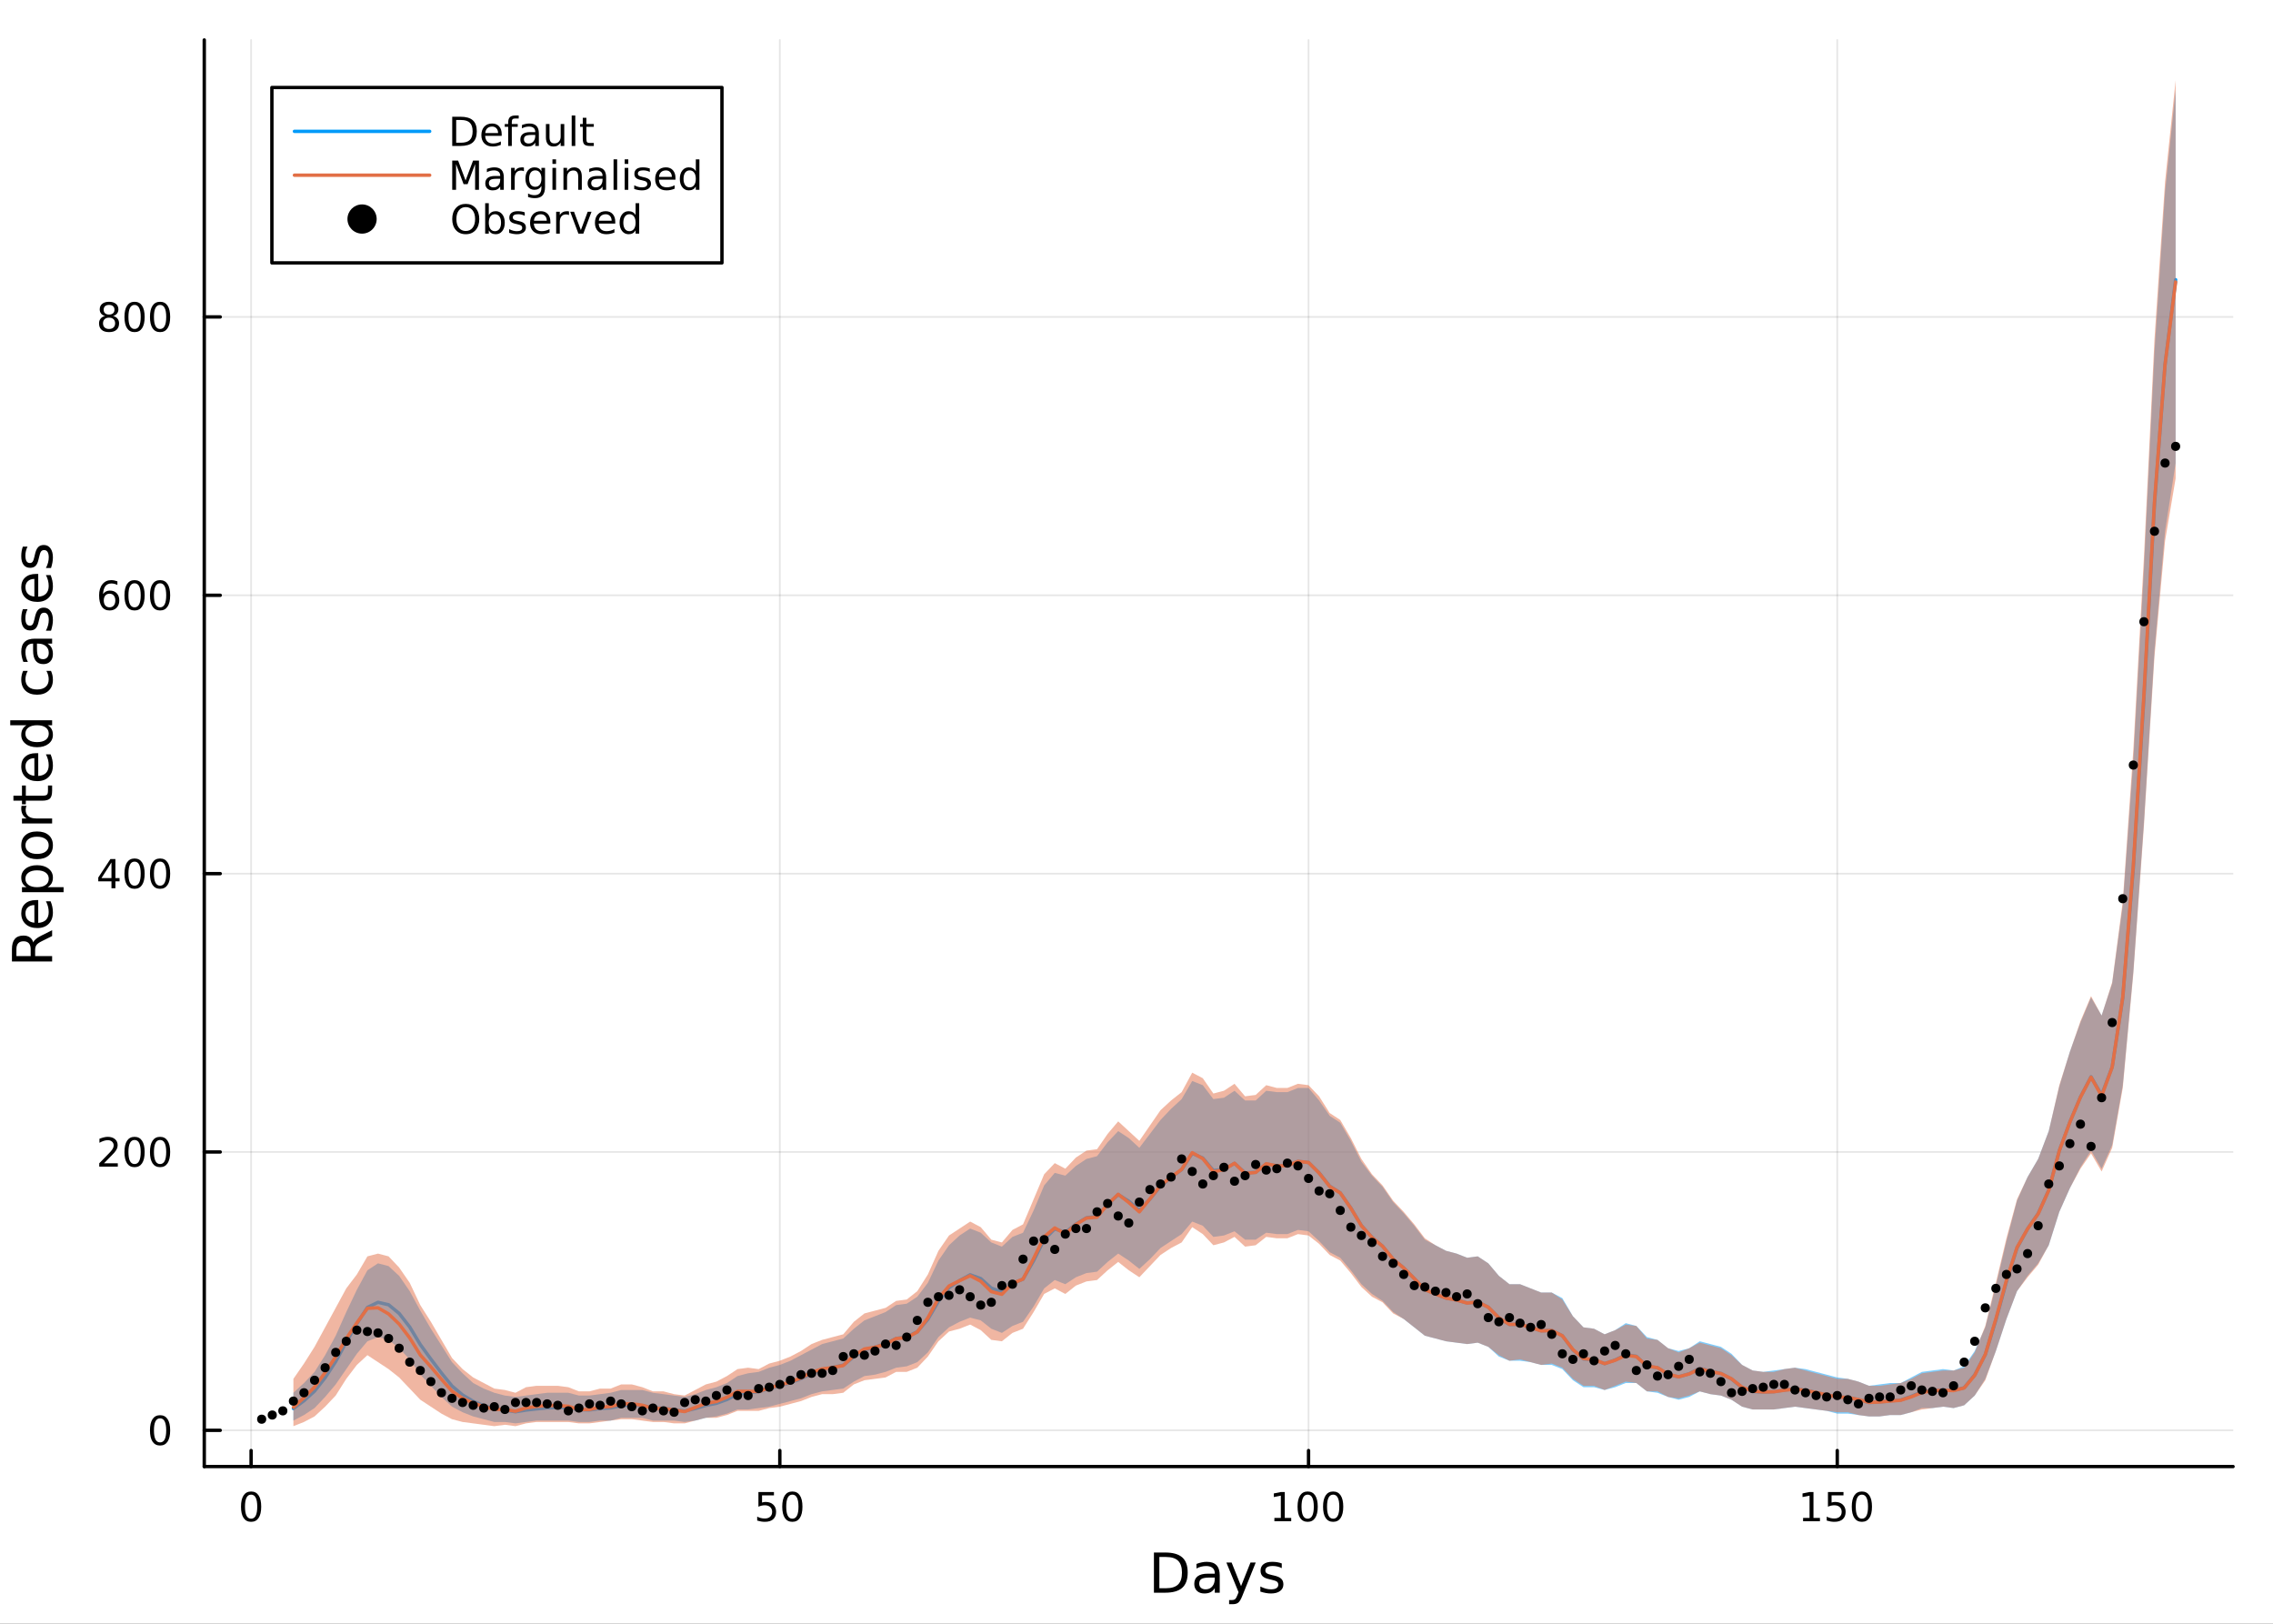 <?xml version="1.0" encoding="utf-8"?>
<svg xmlns="http://www.w3.org/2000/svg" xmlns:xlink="http://www.w3.org/1999/xlink" width="672" height="480" viewBox="0 0 2688 1920">
<rect x="0" y="0" width="2688" height="1920" fill="#333333" stroke="none"/>
<defs>
  <clipPath id="clip760">
    <rect x="0" y="0" width="2688" height="1920"/>
  </clipPath>
</defs>
<path clip-path="url(#clip760)" d="M0 1920 L2688 1920 L2688 -4.26326e-14 L0 -4.26326e-14  Z" fill="#ffffff" fill-rule="evenodd" fill-opacity="1"/>
<defs>
  <clipPath id="clip761">
    <rect x="537" y="0" width="1883" height="1883"/>
  </clipPath>
</defs>
<path clip-path="url(#clip760)" d="M241.557 1734.12 L2640.76 1734.12 L2640.76 47.244 L241.557 47.244  Z" fill="#ffffff" fill-rule="evenodd" fill-opacity="1"/>
<defs>
  <clipPath id="clip762">
    <rect x="241" y="47" width="2400" height="1688"/>
  </clipPath>
</defs>
<polyline clip-path="url(#clip762)" style="stroke:#000000; stroke-linecap:round; stroke-linejoin:round; stroke-width:2; stroke-opacity:0.1; fill:none" points="296.954,1734.12 296.954,47.244 "/>
<polyline clip-path="url(#clip762)" style="stroke:#000000; stroke-linecap:round; stroke-linejoin:round; stroke-width:2; stroke-opacity:0.1; fill:none" points="922.201,1734.12 922.201,47.244 "/>
<polyline clip-path="url(#clip762)" style="stroke:#000000; stroke-linecap:round; stroke-linejoin:round; stroke-width:2; stroke-opacity:0.1; fill:none" points="1547.45,1734.12 1547.45,47.244 "/>
<polyline clip-path="url(#clip762)" style="stroke:#000000; stroke-linecap:round; stroke-linejoin:round; stroke-width:2; stroke-opacity:0.1; fill:none" points="2172.7,1734.12 2172.7,47.244 "/>
<polyline clip-path="url(#clip760)" style="stroke:#000000; stroke-linecap:round; stroke-linejoin:round; stroke-width:4; stroke-opacity:1; fill:none" points="241.557,1734.12 2640.76,1734.12 "/>
<polyline clip-path="url(#clip760)" style="stroke:#000000; stroke-linecap:round; stroke-linejoin:round; stroke-width:4; stroke-opacity:1; fill:none" points="296.954,1734.12 296.954,1715.22 "/>
<polyline clip-path="url(#clip760)" style="stroke:#000000; stroke-linecap:round; stroke-linejoin:round; stroke-width:4; stroke-opacity:1; fill:none" points="922.201,1734.12 922.201,1715.22 "/>
<polyline clip-path="url(#clip760)" style="stroke:#000000; stroke-linecap:round; stroke-linejoin:round; stroke-width:4; stroke-opacity:1; fill:none" points="1547.45,1734.12 1547.45,1715.22 "/>
<polyline clip-path="url(#clip760)" style="stroke:#000000; stroke-linecap:round; stroke-linejoin:round; stroke-width:4; stroke-opacity:1; fill:none" points="2172.7,1734.12 2172.7,1715.22 "/>
<path clip-path="url(#clip760)" d="M296.954 1767.34 Q293.343 1767.34 291.514 1770.9 Q289.709 1774.45 289.709 1781.58 Q289.709 1788.68 291.514 1792.25 Q293.343 1795.79 296.954 1795.79 Q300.588 1795.79 302.394 1792.25 Q304.223 1788.68 304.223 1781.58 Q304.223 1774.45 302.394 1770.9 Q300.588 1767.34 296.954 1767.34 M296.954 1763.64 Q302.764 1763.64 305.82 1768.24 Q308.898 1772.83 308.898 1781.58 Q308.898 1790.3 305.82 1794.91 Q302.764 1799.49 296.954 1799.49 Q291.144 1799.49 288.065 1794.91 Q285.01 1790.3 285.01 1781.58 Q285.01 1772.83 288.065 1768.24 Q291.144 1763.64 296.954 1763.64 Z" fill="#000000" fill-rule="nonzero" fill-opacity="1" /><path clip-path="url(#clip760)" d="M896.901 1764.26 L915.257 1764.26 L915.257 1768.2 L901.183 1768.2 L901.183 1776.67 Q902.201 1776.32 903.22 1776.16 Q904.238 1775.97 905.257 1775.97 Q911.044 1775.97 914.424 1779.15 Q917.803 1782.32 917.803 1787.73 Q917.803 1793.31 914.331 1796.41 Q910.859 1799.49 904.539 1799.49 Q902.363 1799.49 900.095 1799.12 Q897.85 1798.75 895.442 1798.01 L895.442 1793.31 Q897.526 1794.45 899.748 1795 Q901.97 1795.56 904.447 1795.56 Q908.451 1795.56 910.789 1793.45 Q913.127 1791.34 913.127 1787.73 Q913.127 1784.12 910.789 1782.02 Q908.451 1779.91 904.447 1779.91 Q902.572 1779.91 900.697 1780.33 Q898.845 1780.74 896.901 1781.62 L896.901 1764.26 Z" fill="#000000" fill-rule="nonzero" fill-opacity="1" /><path clip-path="url(#clip760)" d="M937.016 1767.34 Q933.405 1767.34 931.576 1770.9 Q929.771 1774.45 929.771 1781.58 Q929.771 1788.68 931.576 1792.25 Q933.405 1795.79 937.016 1795.79 Q940.65 1795.79 942.456 1792.25 Q944.285 1788.68 944.285 1781.58 Q944.285 1774.45 942.456 1770.9 Q940.65 1767.34 937.016 1767.34 M937.016 1763.64 Q942.826 1763.64 945.882 1768.24 Q948.96 1772.83 948.96 1781.58 Q948.96 1790.3 945.882 1794.91 Q942.826 1799.49 937.016 1799.49 Q931.206 1799.49 928.127 1794.91 Q925.072 1790.3 925.072 1781.58 Q925.072 1772.83 928.127 1768.24 Q931.206 1763.64 937.016 1763.64 Z" fill="#000000" fill-rule="nonzero" fill-opacity="1" /><path clip-path="url(#clip760)" d="M1507.06 1794.89 L1514.69 1794.89 L1514.69 1768.52 L1506.38 1770.19 L1506.38 1765.93 L1514.65 1764.26 L1519.32 1764.26 L1519.32 1794.89 L1526.96 1794.89 L1526.96 1798.82 L1507.06 1798.82 L1507.06 1794.89 Z" fill="#000000" fill-rule="nonzero" fill-opacity="1" /><path clip-path="url(#clip760)" d="M1546.41 1767.34 Q1542.8 1767.34 1540.97 1770.9 Q1539.16 1774.45 1539.16 1781.58 Q1539.16 1788.68 1540.97 1792.25 Q1542.8 1795.79 1546.41 1795.79 Q1550.04 1795.79 1551.85 1792.25 Q1553.68 1788.68 1553.68 1781.58 Q1553.68 1774.45 1551.85 1770.9 Q1550.04 1767.34 1546.41 1767.34 M1546.41 1763.64 Q1552.22 1763.64 1555.27 1768.24 Q1558.35 1772.83 1558.35 1781.58 Q1558.35 1790.3 1555.27 1794.91 Q1552.22 1799.49 1546.41 1799.49 Q1540.6 1799.49 1537.52 1794.91 Q1534.46 1790.3 1534.46 1781.58 Q1534.46 1772.83 1537.52 1768.24 Q1540.6 1763.64 1546.41 1763.64 Z" fill="#000000" fill-rule="nonzero" fill-opacity="1" /><path clip-path="url(#clip760)" d="M1576.57 1767.34 Q1572.96 1767.34 1571.13 1770.9 Q1569.32 1774.45 1569.32 1781.58 Q1569.32 1788.68 1571.13 1792.25 Q1572.96 1795.79 1576.57 1795.79 Q1580.2 1795.79 1582.01 1792.25 Q1583.84 1788.68 1583.84 1781.58 Q1583.84 1774.45 1582.01 1770.9 Q1580.2 1767.34 1576.57 1767.34 M1576.57 1763.64 Q1582.38 1763.64 1585.43 1768.24 Q1588.51 1772.83 1588.51 1781.58 Q1588.51 1790.3 1585.43 1794.91 Q1582.38 1799.49 1576.57 1799.49 Q1570.76 1799.49 1567.68 1794.91 Q1564.62 1790.3 1564.62 1781.58 Q1564.62 1772.83 1567.68 1768.24 Q1570.76 1763.64 1576.57 1763.64 Z" fill="#000000" fill-rule="nonzero" fill-opacity="1" /><path clip-path="url(#clip760)" d="M2132.3 1794.89 L2139.94 1794.89 L2139.94 1768.52 L2131.63 1770.19 L2131.63 1765.93 L2139.9 1764.26 L2144.57 1764.26 L2144.57 1794.89 L2152.21 1794.89 L2152.21 1798.82 L2132.3 1798.82 L2132.3 1794.89 Z" fill="#000000" fill-rule="nonzero" fill-opacity="1" /><path clip-path="url(#clip760)" d="M2161.7 1764.26 L2180.06 1764.26 L2180.06 1768.2 L2165.98 1768.2 L2165.98 1776.67 Q2167 1776.32 2168.02 1776.16 Q2169.04 1775.97 2170.06 1775.97 Q2175.84 1775.97 2179.22 1779.15 Q2182.6 1782.32 2182.6 1787.73 Q2182.6 1793.31 2179.13 1796.41 Q2175.66 1799.49 2169.34 1799.49 Q2167.16 1799.49 2164.89 1799.12 Q2162.65 1798.75 2160.24 1798.01 L2160.24 1793.31 Q2162.33 1794.45 2164.55 1795 Q2166.77 1795.56 2169.25 1795.56 Q2173.25 1795.56 2175.59 1793.45 Q2177.93 1791.34 2177.93 1787.73 Q2177.93 1784.12 2175.59 1782.02 Q2173.25 1779.91 2169.25 1779.91 Q2167.37 1779.91 2165.5 1780.33 Q2163.64 1780.74 2161.7 1781.62 L2161.7 1764.26 Z" fill="#000000" fill-rule="nonzero" fill-opacity="1" /><path clip-path="url(#clip760)" d="M2201.82 1767.34 Q2198.2 1767.34 2196.38 1770.9 Q2194.57 1774.45 2194.57 1781.58 Q2194.57 1788.68 2196.38 1792.25 Q2198.2 1795.79 2201.82 1795.79 Q2205.45 1795.79 2207.26 1792.25 Q2209.08 1788.68 2209.08 1781.58 Q2209.08 1774.45 2207.26 1770.9 Q2205.45 1767.34 2201.82 1767.34 M2201.82 1763.64 Q2207.63 1763.64 2210.68 1768.24 Q2213.76 1772.83 2213.76 1781.58 Q2213.76 1790.3 2210.68 1794.91 Q2207.63 1799.49 2201.82 1799.49 Q2196.01 1799.49 2192.93 1794.91 Q2189.87 1790.3 2189.87 1781.58 Q2189.87 1772.83 2192.93 1768.24 Q2196.01 1763.64 2201.82 1763.64 Z" fill="#000000" fill-rule="nonzero" fill-opacity="1" /><path clip-path="url(#clip760)" d="M1371.04 1841.06 L1371.04 1878.02 L1378.8 1878.02 Q1388.64 1878.02 1393.19 1873.56 Q1397.77 1869.11 1397.77 1859.49 Q1397.77 1849.94 1393.19 1845.52 Q1388.64 1841.06 1378.8 1841.06 L1371.04 1841.06 M1364.61 1835.78 L1377.82 1835.78 Q1391.63 1835.78 1398.09 1841.54 Q1404.55 1847.27 1404.55 1859.49 Q1404.55 1871.78 1398.06 1877.54 Q1391.57 1883.3 1377.82 1883.3 L1364.61 1883.3 L1364.61 1835.78 Z" fill="#000000" fill-rule="nonzero" fill-opacity="1" /><path clip-path="url(#clip760)" d="M1430.75 1865.38 Q1423.65 1865.38 1420.91 1867 Q1418.18 1868.63 1418.18 1872.54 Q1418.18 1875.66 1420.21 1877.51 Q1422.28 1879.32 1425.82 1879.32 Q1430.68 1879.32 1433.61 1875.88 Q1436.57 1872.42 1436.57 1866.69 L1436.57 1865.38 L1430.75 1865.38 M1442.43 1862.96 L1442.43 1883.3 L1436.57 1883.3 L1436.57 1877.89 Q1434.57 1881.14 1431.58 1882.7 Q1428.58 1884.22 1424.26 1884.22 Q1418.78 1884.22 1415.53 1881.17 Q1412.32 1878.08 1412.32 1872.92 Q1412.32 1866.91 1416.33 1863.85 Q1420.37 1860.8 1428.36 1860.8 L1436.57 1860.8 L1436.57 1860.23 Q1436.57 1856.18 1433.9 1853.99 Q1431.26 1851.76 1426.45 1851.76 Q1423.4 1851.76 1420.5 1852.49 Q1417.6 1853.22 1414.93 1854.69 L1414.93 1849.28 Q1418.14 1848.03 1421.17 1847.43 Q1424.19 1846.79 1427.06 1846.79 Q1434.79 1846.79 1438.61 1850.8 Q1442.43 1854.81 1442.43 1862.96 Z" fill="#000000" fill-rule="nonzero" fill-opacity="1" /><path clip-path="url(#clip760)" d="M1469.32 1886.61 Q1466.84 1892.98 1464.49 1894.92 Q1462.13 1896.86 1458.18 1896.86 L1453.51 1896.86 L1453.51 1891.96 L1456.94 1891.96 Q1459.36 1891.96 1460.7 1890.81 Q1462.04 1889.67 1463.66 1885.4 L1464.71 1882.73 L1450.29 1847.65 L1456.5 1847.65 L1467.64 1875.53 L1478.78 1847.65 L1484.98 1847.65 L1469.32 1886.61 Z" fill="#000000" fill-rule="nonzero" fill-opacity="1" /><path clip-path="url(#clip760)" d="M1515.79 1848.7 L1515.79 1854.24 Q1513.31 1852.97 1510.64 1852.33 Q1507.96 1851.7 1505.1 1851.7 Q1500.74 1851.7 1498.54 1853.03 Q1496.38 1854.37 1496.38 1857.04 Q1496.38 1859.08 1497.94 1860.26 Q1499.5 1861.4 1504.21 1862.45 L1506.21 1862.9 Q1512.45 1864.24 1515.06 1866.69 Q1517.7 1869.11 1517.7 1873.47 Q1517.7 1878.43 1513.76 1881.33 Q1509.84 1884.22 1502.97 1884.22 Q1500.1 1884.22 1496.98 1883.65 Q1493.9 1883.11 1490.46 1882 L1490.46 1875.95 Q1493.71 1877.64 1496.86 1878.49 Q1500.01 1879.32 1503.09 1879.32 Q1507.23 1879.32 1509.46 1877.92 Q1511.69 1876.49 1511.69 1873.91 Q1511.69 1871.52 1510.07 1870.25 Q1508.47 1868.98 1503.03 1867.8 L1500.99 1867.32 Q1495.55 1866.18 1493.13 1863.82 Q1490.71 1861.43 1490.71 1857.3 Q1490.71 1852.27 1494.28 1849.53 Q1497.84 1846.79 1504.4 1846.79 Q1507.65 1846.79 1510.51 1847.27 Q1513.38 1847.75 1515.79 1848.7 Z" fill="#000000" fill-rule="nonzero" fill-opacity="1" /><polyline clip-path="url(#clip762)" style="stroke:#000000; stroke-linecap:round; stroke-linejoin:round; stroke-width:2; stroke-opacity:0.1; fill:none" points="241.557,1691.31 2640.76,1691.31 "/>
<polyline clip-path="url(#clip762)" style="stroke:#000000; stroke-linecap:round; stroke-linejoin:round; stroke-width:2; stroke-opacity:0.1; fill:none" points="241.557,1362.17 2640.76,1362.17 "/>
<polyline clip-path="url(#clip762)" style="stroke:#000000; stroke-linecap:round; stroke-linejoin:round; stroke-width:2; stroke-opacity:0.1; fill:none" points="241.557,1033.03 2640.76,1033.03 "/>
<polyline clip-path="url(#clip762)" style="stroke:#000000; stroke-linecap:round; stroke-linejoin:round; stroke-width:2; stroke-opacity:0.1; fill:none" points="241.557,703.894 2640.76,703.894 "/>
<polyline clip-path="url(#clip762)" style="stroke:#000000; stroke-linecap:round; stroke-linejoin:round; stroke-width:2; stroke-opacity:0.1; fill:none" points="241.557,374.754 2640.76,374.754 "/>
<polyline clip-path="url(#clip760)" style="stroke:#000000; stroke-linecap:round; stroke-linejoin:round; stroke-width:4; stroke-opacity:1; fill:none" points="241.557,1734.12 241.557,47.244 "/>
<polyline clip-path="url(#clip760)" style="stroke:#000000; stroke-linecap:round; stroke-linejoin:round; stroke-width:4; stroke-opacity:1; fill:none" points="241.557,1691.31 260.455,1691.31 "/>
<polyline clip-path="url(#clip760)" style="stroke:#000000; stroke-linecap:round; stroke-linejoin:round; stroke-width:4; stroke-opacity:1; fill:none" points="241.557,1362.17 260.455,1362.17 "/>
<polyline clip-path="url(#clip760)" style="stroke:#000000; stroke-linecap:round; stroke-linejoin:round; stroke-width:4; stroke-opacity:1; fill:none" points="241.557,1033.03 260.455,1033.03 "/>
<polyline clip-path="url(#clip760)" style="stroke:#000000; stroke-linecap:round; stroke-linejoin:round; stroke-width:4; stroke-opacity:1; fill:none" points="241.557,703.894 260.455,703.894 "/>
<polyline clip-path="url(#clip760)" style="stroke:#000000; stroke-linecap:round; stroke-linejoin:round; stroke-width:4; stroke-opacity:1; fill:none" points="241.557,374.754 260.455,374.754 "/>
<path clip-path="url(#clip760)" d="M189.293 1677.11 Q185.682 1677.11 183.853 1680.68 Q182.047 1684.22 182.047 1691.35 Q182.047 1698.45 183.853 1702.02 Q185.682 1705.56 189.293 1705.56 Q192.927 1705.56 194.733 1702.02 Q196.561 1698.45 196.561 1691.35 Q196.561 1684.22 194.733 1680.68 Q192.927 1677.11 189.293 1677.11 M189.293 1673.41 Q195.103 1673.41 198.158 1678.01 Q201.237 1682.6 201.237 1691.35 Q201.237 1700.07 198.158 1704.68 Q195.103 1709.26 189.293 1709.26 Q183.483 1709.26 180.404 1704.68 Q177.348 1700.07 177.348 1691.35 Q177.348 1682.6 180.404 1678.01 Q183.483 1673.41 189.293 1673.41 Z" fill="#000000" fill-rule="nonzero" fill-opacity="1" /><path clip-path="url(#clip760)" d="M122.997 1375.52 L139.316 1375.52 L139.316 1379.45 L117.372 1379.45 L117.372 1375.52 Q120.034 1372.76 124.617 1368.13 Q129.224 1363.48 130.404 1362.14 Q132.65 1359.62 133.529 1357.88 Q134.432 1356.12 134.432 1354.43 Q134.432 1351.68 132.488 1349.94 Q130.566 1348.2 127.464 1348.2 Q125.265 1348.2 122.812 1348.97 Q120.381 1349.73 117.603 1351.28 L117.603 1346.56 Q120.427 1345.43 122.881 1344.85 Q125.335 1344.27 127.372 1344.27 Q132.742 1344.27 135.937 1346.95 Q139.131 1349.64 139.131 1354.13 Q139.131 1356.26 138.321 1358.18 Q137.534 1360.08 135.427 1362.67 Q134.849 1363.34 131.747 1366.56 Q128.645 1369.75 122.997 1375.52 Z" fill="#000000" fill-rule="nonzero" fill-opacity="1" /><path clip-path="url(#clip760)" d="M159.131 1347.97 Q155.52 1347.97 153.691 1351.54 Q151.886 1355.08 151.886 1362.21 Q151.886 1369.31 153.691 1372.88 Q155.52 1376.42 159.131 1376.42 Q162.765 1376.42 164.571 1372.88 Q166.399 1369.31 166.399 1362.21 Q166.399 1355.08 164.571 1351.54 Q162.765 1347.97 159.131 1347.97 M159.131 1344.27 Q164.941 1344.27 167.997 1348.87 Q171.075 1353.46 171.075 1362.21 Q171.075 1370.93 167.997 1375.54 Q164.941 1380.12 159.131 1380.12 Q153.321 1380.12 150.242 1375.54 Q147.186 1370.93 147.186 1362.21 Q147.186 1353.46 150.242 1348.87 Q153.321 1344.27 159.131 1344.27 Z" fill="#000000" fill-rule="nonzero" fill-opacity="1" /><path clip-path="url(#clip760)" d="M189.293 1347.97 Q185.682 1347.97 183.853 1351.54 Q182.047 1355.08 182.047 1362.21 Q182.047 1369.31 183.853 1372.88 Q185.682 1376.42 189.293 1376.42 Q192.927 1376.42 194.733 1372.88 Q196.561 1369.31 196.561 1362.21 Q196.561 1355.08 194.733 1351.54 Q192.927 1347.97 189.293 1347.97 M189.293 1344.27 Q195.103 1344.27 198.158 1348.87 Q201.237 1353.46 201.237 1362.21 Q201.237 1370.93 198.158 1375.54 Q195.103 1380.12 189.293 1380.12 Q183.483 1380.12 180.404 1375.54 Q177.348 1370.93 177.348 1362.21 Q177.348 1353.46 180.404 1348.87 Q183.483 1344.27 189.293 1344.27 Z" fill="#000000" fill-rule="nonzero" fill-opacity="1" /><path clip-path="url(#clip760)" d="M131.816 1019.83 L120.011 1038.28 L131.816 1038.28 L131.816 1019.83 M130.589 1015.75 L136.469 1015.75 L136.469 1038.28 L141.399 1038.28 L141.399 1042.17 L136.469 1042.17 L136.469 1050.31 L131.816 1050.31 L131.816 1042.17 L116.214 1042.17 L116.214 1037.65 L130.589 1015.75 Z" fill="#000000" fill-rule="nonzero" fill-opacity="1" /><path clip-path="url(#clip760)" d="M159.131 1018.83 Q155.52 1018.83 153.691 1022.4 Q151.886 1025.94 151.886 1033.07 Q151.886 1040.17 153.691 1043.74 Q155.52 1047.28 159.131 1047.28 Q162.765 1047.28 164.571 1043.74 Q166.399 1040.17 166.399 1033.07 Q166.399 1025.94 164.571 1022.4 Q162.765 1018.83 159.131 1018.83 M159.131 1015.13 Q164.941 1015.13 167.997 1019.73 Q171.075 1024.32 171.075 1033.07 Q171.075 1041.79 167.997 1046.4 Q164.941 1050.98 159.131 1050.98 Q153.321 1050.98 150.242 1046.4 Q147.186 1041.79 147.186 1033.07 Q147.186 1024.32 150.242 1019.73 Q153.321 1015.13 159.131 1015.13 Z" fill="#000000" fill-rule="nonzero" fill-opacity="1" /><path clip-path="url(#clip760)" d="M189.293 1018.83 Q185.682 1018.83 183.853 1022.4 Q182.047 1025.94 182.047 1033.07 Q182.047 1040.17 183.853 1043.74 Q185.682 1047.28 189.293 1047.28 Q192.927 1047.28 194.733 1043.74 Q196.561 1040.17 196.561 1033.07 Q196.561 1025.94 194.733 1022.4 Q192.927 1018.83 189.293 1018.83 M189.293 1015.13 Q195.103 1015.13 198.158 1019.73 Q201.237 1024.32 201.237 1033.07 Q201.237 1041.79 198.158 1046.4 Q195.103 1050.98 189.293 1050.98 Q183.483 1050.98 180.404 1046.4 Q177.348 1041.79 177.348 1033.07 Q177.348 1024.32 180.404 1019.73 Q183.483 1015.13 189.293 1015.13 Z" fill="#000000" fill-rule="nonzero" fill-opacity="1" /><path clip-path="url(#clip760)" d="M129.548 702.03 Q126.4 702.03 124.548 704.183 Q122.719 706.336 122.719 710.086 Q122.719 713.813 124.548 715.989 Q126.4 718.141 129.548 718.141 Q132.696 718.141 134.525 715.989 Q136.376 713.813 136.376 710.086 Q136.376 706.336 134.525 704.183 Q132.696 702.03 129.548 702.03 M138.83 687.378 L138.83 691.637 Q137.071 690.804 135.265 690.364 Q133.483 689.924 131.724 689.924 Q127.094 689.924 124.64 693.049 Q122.21 696.174 121.863 702.493 Q123.228 700.48 125.288 699.415 Q127.349 698.327 129.825 698.327 Q135.034 698.327 138.043 701.498 Q141.075 704.646 141.075 710.086 Q141.075 715.41 137.927 718.628 Q134.779 721.845 129.548 721.845 Q123.552 721.845 120.381 717.262 Q117.21 712.655 117.21 703.929 Q117.21 695.734 121.099 690.873 Q124.988 685.989 131.538 685.989 Q133.298 685.989 135.08 686.336 Q136.886 686.683 138.83 687.378 Z" fill="#000000" fill-rule="nonzero" fill-opacity="1" /><path clip-path="url(#clip760)" d="M159.131 689.693 Q155.52 689.693 153.691 693.257 Q151.886 696.799 151.886 703.929 Q151.886 711.035 153.691 714.6 Q155.52 718.141 159.131 718.141 Q162.765 718.141 164.571 714.6 Q166.399 711.035 166.399 703.929 Q166.399 696.799 164.571 693.257 Q162.765 689.693 159.131 689.693 M159.131 685.989 Q164.941 685.989 167.997 690.595 Q171.075 695.179 171.075 703.929 Q171.075 712.655 167.997 717.262 Q164.941 721.845 159.131 721.845 Q153.321 721.845 150.242 717.262 Q147.186 712.655 147.186 703.929 Q147.186 695.179 150.242 690.595 Q153.321 685.989 159.131 685.989 Z" fill="#000000" fill-rule="nonzero" fill-opacity="1" /><path clip-path="url(#clip760)" d="M189.293 689.693 Q185.682 689.693 183.853 693.257 Q182.047 696.799 182.047 703.929 Q182.047 711.035 183.853 714.6 Q185.682 718.141 189.293 718.141 Q192.927 718.141 194.733 714.6 Q196.561 711.035 196.561 703.929 Q196.561 696.799 194.733 693.257 Q192.927 689.693 189.293 689.693 M189.293 685.989 Q195.103 685.989 198.158 690.595 Q201.237 695.179 201.237 703.929 Q201.237 712.655 198.158 717.262 Q195.103 721.845 189.293 721.845 Q183.483 721.845 180.404 717.262 Q177.348 712.655 177.348 703.929 Q177.348 695.179 180.404 690.595 Q183.483 685.989 189.293 685.989 Z" fill="#000000" fill-rule="nonzero" fill-opacity="1" /><path clip-path="url(#clip760)" d="M128.969 375.622 Q125.636 375.622 123.714 377.405 Q121.816 379.187 121.816 382.312 Q121.816 385.437 123.714 387.22 Q125.636 389.002 128.969 389.002 Q132.302 389.002 134.224 387.22 Q136.145 385.414 136.145 382.312 Q136.145 379.187 134.224 377.405 Q132.325 375.622 128.969 375.622 M124.293 373.632 Q121.284 372.891 119.594 370.831 Q117.927 368.771 117.927 365.808 Q117.927 361.664 120.867 359.257 Q123.83 356.849 128.969 356.849 Q134.131 356.849 137.071 359.257 Q140.011 361.664 140.011 365.808 Q140.011 368.771 138.321 370.831 Q136.654 372.891 133.668 373.632 Q137.048 374.419 138.923 376.71 Q140.821 379.002 140.821 382.312 Q140.821 387.335 137.742 390.02 Q134.687 392.706 128.969 392.706 Q123.251 392.706 120.173 390.02 Q117.117 387.335 117.117 382.312 Q117.117 379.002 119.015 376.71 Q120.913 374.419 124.293 373.632 M122.58 366.247 Q122.58 368.933 124.247 370.437 Q125.937 371.942 128.969 371.942 Q131.978 371.942 133.668 370.437 Q135.381 368.933 135.381 366.247 Q135.381 363.562 133.668 362.058 Q131.978 360.553 128.969 360.553 Q125.937 360.553 124.247 362.058 Q122.58 363.562 122.58 366.247 Z" fill="#000000" fill-rule="nonzero" fill-opacity="1" /><path clip-path="url(#clip760)" d="M159.131 360.553 Q155.52 360.553 153.691 364.118 Q151.886 367.659 151.886 374.789 Q151.886 381.896 153.691 385.46 Q155.52 389.002 159.131 389.002 Q162.765 389.002 164.571 385.46 Q166.399 381.896 166.399 374.789 Q166.399 367.659 164.571 364.118 Q162.765 360.553 159.131 360.553 M159.131 356.849 Q164.941 356.849 167.997 361.456 Q171.075 366.039 171.075 374.789 Q171.075 383.516 167.997 388.122 Q164.941 392.706 159.131 392.706 Q153.321 392.706 150.242 388.122 Q147.186 383.516 147.186 374.789 Q147.186 366.039 150.242 361.456 Q153.321 356.849 159.131 356.849 Z" fill="#000000" fill-rule="nonzero" fill-opacity="1" /><path clip-path="url(#clip760)" d="M189.293 360.553 Q185.682 360.553 183.853 364.118 Q182.047 367.659 182.047 374.789 Q182.047 381.896 183.853 385.46 Q185.682 389.002 189.293 389.002 Q192.927 389.002 194.733 385.46 Q196.561 381.896 196.561 374.789 Q196.561 367.659 194.733 364.118 Q192.927 360.553 189.293 360.553 M189.293 356.849 Q195.103 356.849 198.158 361.456 Q201.237 366.039 201.237 374.789 Q201.237 383.516 198.158 388.122 Q195.103 392.706 189.293 392.706 Q183.483 392.706 180.404 388.122 Q177.348 383.516 177.348 374.789 Q177.348 366.039 180.404 361.456 Q183.483 356.849 189.293 356.849 Z" fill="#000000" fill-rule="nonzero" fill-opacity="1" /><path clip-path="url(#clip760)" d="M39.358 1114.4 Q40.059 1112.33 42.35 1110.39 Q44.642 1108.42 48.652 1106.45 L61.638 1099.92 L61.638 1106.83 L49.448 1112.91 Q44.674 1115.26 43.114 1117.49 Q41.555 1119.69 41.555 1123.51 L41.555 1130.51 L61.638 1130.51 L61.638 1136.94 L14.118 1136.94 L14.118 1122.42 Q14.118 1114.28 17.524 1110.27 Q20.93 1106.26 27.805 1106.26 Q32.292 1106.26 35.253 1108.36 Q38.213 1110.42 39.358 1114.4 M19.402 1130.51 L36.271 1130.51 L36.271 1122.42 Q36.271 1117.78 34.139 1115.42 Q31.974 1113.03 27.805 1113.03 Q23.635 1113.03 21.535 1115.42 Q19.402 1117.78 19.402 1122.42 L19.402 1130.51 Z" fill="#000000" fill-rule="nonzero" fill-opacity="1" /><path clip-path="url(#clip760)" d="M42.35 1064.34 L45.215 1064.34 L45.215 1091.26 Q51.262 1090.88 54.445 1087.64 Q57.596 1084.36 57.596 1078.53 Q57.596 1075.16 56.769 1072.01 Q55.941 1068.82 54.286 1065.71 L59.824 1065.71 Q61.161 1068.86 61.861 1072.17 Q62.562 1075.48 62.562 1078.88 Q62.562 1087.41 57.596 1092.41 Q52.631 1097.38 44.165 1097.38 Q35.412 1097.38 30.287 1092.66 Q25.131 1087.92 25.131 1079.9 Q25.131 1072.71 29.778 1068.54 Q34.393 1064.34 42.35 1064.34 M40.632 1070.19 Q35.825 1070.26 32.961 1072.9 Q30.096 1075.51 30.096 1079.84 Q30.096 1084.74 32.865 1087.7 Q35.635 1090.63 40.663 1091.07 L40.632 1070.19 Z" fill="#000000" fill-rule="nonzero" fill-opacity="1" /><path clip-path="url(#clip760)" d="M56.291 1049.06 L75.197 1049.06 L75.197 1054.95 L25.991 1054.95 L25.991 1049.06 L31.401 1049.06 Q28.218 1047.21 26.691 1044.41 Q25.131 1041.58 25.131 1037.66 Q25.131 1031.17 30.287 1027.13 Q35.444 1023.06 43.846 1023.06 Q52.249 1023.06 57.405 1027.13 Q62.562 1031.17 62.562 1037.66 Q62.562 1041.58 61.034 1044.41 Q59.474 1047.21 56.291 1049.06 M43.846 1029.13 Q37.385 1029.13 33.725 1031.81 Q30.033 1034.45 30.033 1039.1 Q30.033 1043.74 33.725 1046.42 Q37.385 1049.06 43.846 1049.06 Q50.307 1049.06 54 1046.42 Q57.66 1043.74 57.66 1039.1 Q57.66 1034.45 54 1031.81 Q50.307 1029.13 43.846 1029.13 Z" fill="#000000" fill-rule="nonzero" fill-opacity="1" /><path clip-path="url(#clip760)" d="M30.096 999.534 Q30.096 1004.24 33.788 1006.98 Q37.449 1009.72 43.846 1009.72 Q50.244 1009.72 53.936 1007.01 Q57.596 1004.28 57.596 999.534 Q57.596 994.855 53.904 992.118 Q50.212 989.381 43.846 989.381 Q37.512 989.381 33.82 992.118 Q30.096 994.855 30.096 999.534 M25.131 999.534 Q25.131 991.895 30.096 987.535 Q35.062 983.174 43.846 983.174 Q52.599 983.174 57.596 987.535 Q62.562 991.895 62.562 999.534 Q62.562 1007.2 57.596 1011.57 Q52.599 1015.89 43.846 1015.89 Q35.062 1015.89 30.096 1011.57 Q25.131 1007.2 25.131 999.534 Z" fill="#000000" fill-rule="nonzero" fill-opacity="1" /><path clip-path="url(#clip760)" d="M31.465 952.81 Q30.892 953.797 30.637 954.974 Q30.351 956.12 30.351 957.52 Q30.351 962.486 33.597 965.159 Q36.812 967.801 42.86 967.801 L61.638 967.801 L61.638 973.689 L25.991 973.689 L25.991 967.801 L31.529 967.801 Q28.282 965.955 26.723 962.995 Q25.131 960.035 25.131 955.802 Q25.131 955.197 25.227 954.465 Q25.29 953.733 25.449 952.842 L31.465 952.81 Z" fill="#000000" fill-rule="nonzero" fill-opacity="1" /><path clip-path="url(#clip760)" d="M15.869 940.874 L25.991 940.874 L25.991 928.811 L30.542 928.811 L30.542 940.874 L49.894 940.874 Q54.254 940.874 55.495 939.696 Q56.737 938.487 56.737 934.827 L56.737 928.811 L61.638 928.811 L61.638 934.827 Q61.638 941.606 59.124 944.184 Q56.578 946.762 49.894 946.762 L30.542 946.762 L30.542 951.059 L25.991 951.059 L25.991 946.762 L15.869 946.762 L15.869 940.874 Z" fill="#000000" fill-rule="nonzero" fill-opacity="1" /><path clip-path="url(#clip760)" d="M42.35 890.617 L45.215 890.617 L45.215 917.544 Q51.262 917.162 54.445 913.915 Q57.596 910.637 57.596 904.812 Q57.596 901.439 56.769 898.288 Q55.941 895.105 54.286 891.986 L59.824 891.986 Q61.161 895.137 61.861 898.447 Q62.562 901.757 62.562 905.163 Q62.562 913.693 57.596 918.69 Q52.631 923.655 44.165 923.655 Q35.412 923.655 30.287 918.944 Q25.131 914.202 25.131 906.181 Q25.131 898.988 29.778 894.818 Q34.393 890.617 42.35 890.617 M40.632 896.473 Q35.825 896.537 32.961 899.179 Q30.096 901.789 30.096 906.117 Q30.096 911.019 32.865 913.979 Q35.635 916.907 40.663 917.353 L40.632 896.473 Z" fill="#000000" fill-rule="nonzero" fill-opacity="1" /><path clip-path="url(#clip760)" d="M31.401 857.547 L12.113 857.547 L12.113 851.691 L61.638 851.691 L61.638 857.547 L56.291 857.547 Q59.474 859.393 61.034 862.226 Q62.562 865.027 62.562 868.973 Q62.562 875.435 57.405 879.509 Q52.249 883.551 43.846 883.551 Q35.444 883.551 30.287 879.509 Q25.131 875.435 25.131 868.973 Q25.131 865.027 26.691 862.226 Q28.218 859.393 31.401 857.547 M43.846 877.504 Q50.307 877.504 54 874.862 Q57.66 872.188 57.66 867.541 Q57.66 862.894 54 860.221 Q50.307 857.547 43.846 857.547 Q37.385 857.547 33.725 860.221 Q30.033 862.894 30.033 867.541 Q30.033 872.188 33.725 874.862 Q37.385 877.504 43.846 877.504 Z" fill="#000000" fill-rule="nonzero" fill-opacity="1" /><path clip-path="url(#clip760)" d="M27.359 793.253 L32.834 793.253 Q31.465 795.736 30.797 798.25 Q30.096 800.733 30.096 803.279 Q30.096 808.977 33.725 812.128 Q37.321 815.279 43.846 815.279 Q50.371 815.279 54 812.128 Q57.596 808.977 57.596 803.279 Q57.596 800.733 56.928 798.25 Q56.228 795.736 54.859 793.253 L60.27 793.253 Q61.416 795.704 61.989 798.346 Q62.562 800.956 62.562 803.916 Q62.562 811.969 57.501 816.711 Q52.44 821.453 43.846 821.453 Q35.125 821.453 30.128 816.679 Q25.131 811.873 25.131 803.534 Q25.131 800.829 25.704 798.25 Q26.245 795.672 27.359 793.253 Z" fill="#000000" fill-rule="nonzero" fill-opacity="1" /><path clip-path="url(#clip760)" d="M43.719 766.868 Q43.719 773.965 45.342 776.703 Q46.965 779.44 50.88 779.44 Q54 779.44 55.846 777.403 Q57.66 775.334 57.66 771.801 Q57.66 766.931 54.222 764.003 Q50.753 761.043 45.024 761.043 L43.719 761.043 L43.719 766.868 M41.3 755.186 L61.638 755.186 L61.638 761.043 L56.228 761.043 Q59.474 763.048 61.034 766.04 Q62.562 769.032 62.562 773.361 Q62.562 778.835 59.506 782.082 Q56.419 785.296 51.262 785.296 Q45.247 785.296 42.191 781.286 Q39.136 777.244 39.136 769.255 L39.136 761.043 L38.563 761.043 Q34.52 761.043 32.324 763.717 Q30.096 766.358 30.096 771.164 Q30.096 774.22 30.828 777.116 Q31.561 780.013 33.025 782.686 L27.614 782.686 Q26.372 779.472 25.768 776.448 Q25.131 773.424 25.131 770.56 Q25.131 762.825 29.142 759.006 Q33.152 755.186 41.3 755.186 Z" fill="#000000" fill-rule="nonzero" fill-opacity="1" /><path clip-path="url(#clip760)" d="M27.041 720.398 L32.579 720.398 Q31.306 722.881 30.669 725.554 Q30.033 728.228 30.033 731.092 Q30.033 735.453 31.369 737.649 Q32.706 739.813 35.38 739.813 Q37.417 739.813 38.595 738.254 Q39.74 736.694 40.791 731.983 L41.236 729.978 Q42.573 723.74 45.024 721.13 Q47.443 718.488 51.803 718.488 Q56.769 718.488 59.665 722.435 Q62.562 726.35 62.562 733.225 Q62.562 736.089 61.989 739.209 Q61.447 742.296 60.334 745.733 L54.286 745.733 Q55.973 742.487 56.832 739.336 Q57.66 736.185 57.66 733.097 Q57.66 728.96 56.259 726.732 Q54.827 724.504 52.249 724.504 Q49.862 724.504 48.589 726.127 Q47.316 727.718 46.138 733.161 L45.66 735.198 Q44.515 740.641 42.159 743.06 Q39.772 745.479 35.635 745.479 Q30.606 745.479 27.868 741.914 Q25.131 738.349 25.131 731.793 Q25.131 728.546 25.608 725.681 Q26.086 722.817 27.041 720.398 Z" fill="#000000" fill-rule="nonzero" fill-opacity="1" /><path clip-path="url(#clip760)" d="M42.35 678.671 L45.215 678.671 L45.215 705.598 Q51.262 705.216 54.445 701.969 Q57.596 698.691 57.596 692.866 Q57.596 689.492 56.769 686.341 Q55.941 683.159 54.286 680.039 L59.824 680.039 Q61.161 683.19 61.861 686.5 Q62.562 689.811 62.562 693.216 Q62.562 701.746 57.596 706.743 Q52.631 711.709 44.165 711.709 Q35.412 711.709 30.287 706.998 Q25.131 702.256 25.131 694.235 Q25.131 687.042 29.778 682.872 Q34.393 678.671 42.35 678.671 M40.632 684.527 Q35.825 684.591 32.961 687.233 Q30.096 689.842 30.096 694.171 Q30.096 699.073 32.865 702.033 Q35.635 704.961 40.663 705.407 L40.632 684.527 Z" fill="#000000" fill-rule="nonzero" fill-opacity="1" /><path clip-path="url(#clip760)" d="M27.041 646.333 L32.579 646.333 Q31.306 648.816 30.669 651.489 Q30.033 654.163 30.033 657.027 Q30.033 661.388 31.369 663.584 Q32.706 665.748 35.38 665.748 Q37.417 665.748 38.595 664.189 Q39.74 662.629 40.791 657.918 L41.236 655.913 Q42.573 649.675 45.024 647.065 Q47.443 644.423 51.803 644.423 Q56.769 644.423 59.665 648.37 Q62.562 652.285 62.562 659.16 Q62.562 662.024 61.989 665.144 Q61.447 668.231 60.334 671.668 L54.286 671.668 Q55.973 668.422 56.832 665.271 Q57.66 662.12 57.66 659.032 Q57.66 654.895 56.259 652.667 Q54.827 650.439 52.249 650.439 Q49.862 650.439 48.589 652.062 Q47.316 653.653 46.138 659.096 L45.66 661.133 Q44.515 666.576 42.159 668.995 Q39.772 671.414 35.635 671.414 Q30.606 671.414 27.868 667.849 Q25.131 664.284 25.131 657.728 Q25.131 654.481 25.608 651.616 Q26.086 648.752 27.041 646.333 Z" fill="#000000" fill-rule="nonzero" fill-opacity="1" /><path clip-path="url(#clip762)" d="M346.974 1679.79 L359.479 1673.21 L371.984 1664.98 L384.489 1651.82 L396.994 1637 L409.499 1618.9 L422.003 1600.8 L434.508 1585.99 L447.013 1581.05 L459.518 1584.34 L472.023 1594.22 L484.528 1607.38 L497.033 1625.48 L509.538 1638.65 L522.043 1651.82 L534.548 1663.34 L547.053 1669.92 L559.558 1674.86 L572.063 1678.15 L584.568 1681.44 L597.073 1681.44 L609.578 1683.08 L622.083 1681.44 L634.588 1679.79 L647.093 1679.79 L659.597 1679.79 L672.102 1679.79 L684.607 1681.44 L697.112 1681.44 L709.617 1679.79 L722.122 1679.79 L734.627 1676.5 L747.132 1676.5 L759.637 1676.5 L772.142 1679.79 L784.647 1679.79 L797.152 1679.79 L809.657 1681.44 L822.162 1679.79 L834.667 1676.5 L847.172 1674.86 L859.677 1671.56 L872.182 1666.63 L884.686 1666.63 L897.191 1664.98 L909.696 1663.34 L922.201 1660.04 L934.706 1656.75 L947.211 1653.46 L959.716 1648.52 L972.221 1645.23 L984.726 1643.59 L997.231 1641.94 L1009.74 1633.71 L1022.24 1627.13 L1034.75 1625.48 L1047.25 1622.19 L1059.76 1617.26 L1072.26 1615.61 L1084.77 1610.67 L1097.27 1599.15 L1109.78 1581.05 L1122.28 1569.53 L1134.79 1562.95 L1147.29 1558.01 L1159.8 1561.3 L1172.3 1571.18 L1184.81 1576.11 L1197.31 1567.89 L1209.82 1562.95 L1222.32 1544.85 L1234.82 1523.45 L1247.33 1513.58 L1259.83 1518.51 L1272.34 1510.29 L1284.84 1505.35 L1297.35 1503.7 L1309.85 1492.18 L1322.36 1482.31 L1334.86 1490.54 L1347.37 1500.41 L1359.87 1488.89 L1372.38 1475.73 L1384.88 1467.5 L1397.39 1459.27 L1409.89 1444.46 L1422.4 1449.39 L1434.9 1462.56 L1447.41 1460.91 L1459.91 1455.98 L1472.42 1465.85 L1484.92 1465.85 L1497.43 1457.62 L1509.93 1459.27 L1522.44 1459.27 L1534.94 1454.33 L1547.45 1455.98 L1559.95 1467.5 L1572.46 1480.66 L1584.96 1487.25 L1597.47 1502.06 L1609.97 1518.51 L1622.48 1530.03 L1634.98 1538.26 L1647.49 1551.43 L1659.99 1559.66 L1672.5 1569.53 L1685 1579.4 L1697.51 1582.7 L1710.01 1585.99 L1722.52 1587.63 L1735.02 1589.28 L1747.53 1587.63 L1760.03 1592.57 L1772.54 1604.09 L1785.04 1609.03 L1797.55 1609.03 L1810.05 1610.67 L1822.56 1613.96 L1835.06 1613.96 L1847.57 1618.9 L1860.07 1632.07 L1872.58 1640.3 L1885.08 1640.3 L1897.59 1643.59 L1910.09 1640.3 L1922.6 1635.36 L1935.1 1635.36 L1947.61 1645.23 L1960.11 1646.88 L1972.62 1651.82 L1985.12 1655.11 L1997.63 1651.82 L2010.13 1645.23 L2022.64 1648.52 L2035.14 1650.17 L2047.65 1655.11 L2060.15 1663.34 L2072.66 1666.63 L2085.16 1666.63 L2097.67 1666.63 L2110.17 1664.98 L2122.68 1663.34 L2135.18 1664.98 L2147.69 1666.63 L2160.19 1668.27 L2172.7 1671.56 L2185.2 1671.56 L2197.71 1673.21 L2210.21 1674.86 L2222.72 1674.86 L2235.22 1673.21 L2247.73 1673.21 L2260.23 1669.92 L2272.74 1664.98 L2285.24 1664.98 L2297.75 1663.34 L2310.25 1664.98 L2322.76 1661.69 L2335.26 1650.17 L2347.77 1630.42 L2360.27 1597.51 L2372.77 1559.66 L2385.28 1526.74 L2397.78 1508.64 L2410.29 1493.83 L2422.79 1472.43 L2435.3 1432.94 L2447.8 1404.96 L2460.31 1380.28 L2472.81 1360.53 L2485.32 1381.92 L2497.82 1353.94 L2510.33 1283.18 L2522.83 1148.23 L2535.34 972.143 L2547.84 769.722 L2560.35 628.192 L2572.85 547.553 L2572.85 106.506 L2560.35 226.642 L2547.84 415.897 L2535.34 672.626 L2522.83 898.086 L2510.33 1070.88 L2497.82 1163.04 L2485.32 1200.89 L2472.81 1179.5 L2460.31 1209.12 L2447.8 1243.68 L2435.3 1284.83 L2422.79 1337.49 L2410.29 1370.4 L2397.78 1391.8 L2385.28 1419.77 L2372.77 1467.5 L2360.27 1520.16 L2347.77 1569.53 L2335.26 1597.51 L2322.76 1615.61 L2310.25 1620.55 L2297.75 1618.9 L2285.24 1620.55 L2272.74 1622.19 L2260.23 1628.78 L2247.73 1635.36 L2235.22 1635.36 L2222.72 1637 L2210.21 1638.65 L2197.71 1633.71 L2185.2 1630.42 L2172.7 1628.78 L2160.19 1625.48 L2147.69 1622.19 L2135.18 1618.9 L2122.68 1617.26 L2110.17 1618.9 L2097.67 1620.55 L2085.16 1622.19 L2072.66 1620.55 L2060.15 1613.96 L2047.65 1600.8 L2035.14 1592.57 L2022.64 1589.28 L2010.13 1585.99 L1997.63 1594.22 L1985.12 1597.51 L1972.62 1594.22 L1960.11 1584.34 L1947.61 1581.05 L1935.1 1567.89 L1922.6 1564.59 L1910.09 1572.82 L1897.59 1577.76 L1885.08 1571.18 L1872.58 1569.53 L1860.07 1556.37 L1847.57 1534.97 L1835.06 1528.39 L1822.56 1528.39 L1810.05 1523.45 L1797.55 1518.51 L1785.04 1518.51 L1772.54 1508.64 L1760.03 1493.83 L1747.53 1485.6 L1735.02 1487.25 L1722.52 1482.31 L1710.01 1479.02 L1697.51 1472.43 L1685 1465.85 L1672.5 1449.39 L1659.99 1434.58 L1647.49 1421.42 L1634.98 1403.32 L1622.48 1390.15 L1609.97 1373.69 L1597.47 1349.01 L1584.96 1327.61 L1572.46 1319.38 L1559.95 1301.28 L1547.45 1286.47 L1534.94 1286.47 L1522.44 1291.41 L1509.93 1291.41 L1497.43 1289.76 L1484.92 1301.28 L1472.42 1301.28 L1459.91 1289.76 L1447.41 1297.99 L1434.9 1299.64 L1422.4 1283.18 L1409.89 1278.24 L1397.39 1299.64 L1384.88 1311.16 L1372.38 1324.32 L1359.87 1340.78 L1347.37 1357.24 L1334.86 1345.72 L1322.36 1337.49 L1309.85 1350.65 L1297.35 1367.11 L1284.84 1370.4 L1272.34 1378.63 L1259.83 1390.15 L1247.33 1386.86 L1234.82 1401.67 L1222.32 1431.29 L1209.82 1457.62 L1197.31 1462.56 L1184.81 1474.08 L1172.3 1469.14 L1159.8 1457.62 L1147.29 1452.69 L1134.79 1460.91 L1122.28 1472.43 L1109.78 1490.54 L1097.27 1516.87 L1084.77 1533.33 L1072.26 1541.55 L1059.76 1543.2 L1047.25 1551.43 L1034.75 1556.37 L1022.24 1561.3 L1009.74 1571.18 L997.231 1582.7 L984.726 1585.99 L972.221 1589.28 L959.716 1595.86 L947.211 1602.44 L934.706 1609.03 L922.201 1613.96 L909.696 1617.26 L897.191 1622.19 L884.686 1623.84 L872.182 1627.13 L859.677 1635.36 L847.172 1640.3 L834.667 1643.59 L822.162 1648.52 L809.657 1651.82 L797.152 1650.17 L784.647 1648.52 L772.142 1646.88 L759.637 1643.59 L747.132 1643.59 L734.627 1643.59 L722.122 1646.88 L709.617 1648.52 L697.112 1650.17 L684.607 1650.17 L672.102 1646.88 L659.597 1646.88 L647.093 1646.88 L634.588 1648.52 L622.083 1650.17 L609.578 1651.82 L597.073 1650.17 L584.568 1646.88 L572.063 1641.94 L559.558 1635.36 L547.053 1623.84 L534.548 1610.67 L522.043 1590.92 L509.538 1571.18 L497.033 1549.78 L484.528 1526.74 L472.023 1508.64 L459.518 1497.12 L447.013 1493.83 L434.508 1502.06 L422.003 1525.1 L409.499 1551.43 L396.994 1579.4 L384.489 1602.44 L371.984 1622.19 L359.479 1635.36 L346.974 1646.88  Z" fill="#009af9" fill-rule="evenodd" fill-opacity="0.5"/>
<polyline clip-path="url(#clip762)" style="stroke:#009af9; stroke-linecap:round; stroke-linejoin:round; stroke-width:4; stroke-opacity:1; fill:none" points="346.974,1665.48 359.479,1656.32 371.984,1644.93 384.489,1629.07 396.994,1609.92 409.499,1586.89 422.003,1565.14 434.508,1545.99 447.013,1539.93 459.518,1542.8 472.023,1553.06 484.528,1569.14 497.033,1589.86 509.538,1607.06 522.043,1623.52 534.548,1638.89 547.053,1649.52 559.558,1656.95 572.063,1662.06 584.568,1666.04 597.073,1667.39 609.578,1669.38 622.083,1667.36 634.588,1665.95 647.093,1664.77 659.597,1664.33 672.102,1664.43 684.607,1666.88 697.112,1667.21 709.617,1665.52 722.122,1664.75 734.627,1662.22 747.132,1661.44 759.637,1662.14 772.142,1664.67 784.647,1665.23 797.152,1666.85 809.657,1668.57 822.162,1665.53 834.667,1661.83 847.172,1659.38 859.677,1654.87 872.182,1648.6 884.686,1646.65 897.191,1645.79 909.696,1641.89 922.201,1638.53 934.706,1634.9 947.211,1630.29 959.716,1624.15 972.221,1619.44 984.726,1616.9 997.231,1614.24 1009.74,1604.29 1022.24,1596.28 1034.75,1592.83 1047.25,1588.91 1059.76,1582.67 1072.26,1580.79 1084.77,1574.74 1097.27,1560.03 1109.78,1538.65 1122.28,1522.6 1134.79,1514.16 1147.29,1507.37 1159.8,1511.86 1172.3,1523.12 1184.81,1527.75 1197.31,1517.71 1209.82,1512.55 1222.32,1490.67 1234.82,1465.65 1247.33,1453.06 1259.83,1457.24 1272.34,1447.47 1284.84,1439.97 1297.35,1438.33 1309.85,1424.38 1322.36,1412.51 1334.86,1420.37 1347.37,1431.1 1359.87,1417.82 1372.38,1402.57 1384.88,1392.42 1397.39,1383.02 1409.89,1363.82 1422.4,1369.3 1434.9,1384.13 1447.41,1382.66 1459.91,1375.61 1472.42,1386.87 1484.92,1386.17 1497.43,1376.39 1509.93,1378.55 1522.44,1378.27 1534.94,1373.38 1547.45,1374.58 1559.95,1386.8 1572.46,1402.57 1584.96,1410.46 1597.47,1428.4 1609.97,1449.15 1622.48,1463.08 1634.98,1473.59 1647.49,1488.8 1659.99,1499.36 1672.5,1511.86 1685,1524.86 1697.51,1530.08 1710.01,1534.87 1722.52,1537.21 1735.02,1540.75 1747.53,1539.36 1760.03,1545.68 1772.54,1558.38 1785.04,1566.13 1797.55,1565.86 1810.05,1569.49 1822.56,1573.67 1835.06,1573.05 1847.57,1579.42 1860.07,1596.12 1872.58,1606.9 1885.08,1607.64 1897.59,1612.47 1910.09,1608.13 1922.6,1602 1935.1,1603.72 1947.61,1615.41 1960.11,1617.23 1972.62,1625.19 1985.12,1628.11 1997.63,1624.38 2010.13,1617.88 2022.64,1621.44 2035.14,1624.05 2047.65,1630.55 2060.15,1640.88 2072.66,1645.34 2085.16,1646.08 2097.67,1645.6 2110.17,1643.6 2122.68,1642.11 2135.18,1643.96 2147.69,1646.48 2160.19,1649.43 2172.7,1651.85 2185.2,1652.49 2197.71,1654.92 2210.21,1658.46 2222.72,1657.77 2235.22,1656.51 2247.73,1655.47 2260.23,1651.18 2272.74,1645.81 2285.24,1643.93 2297.75,1643.48 2310.25,1644.14 2322.76,1640.96 2335.26,1625.77 2347.77,1601.71 2360.27,1560.87 2372.77,1515.39 2385.28,1475.7 2397.78,1453.02 2410.29,1434.92 2422.79,1407.3 2435.3,1360.75 2447.8,1326.75 2460.31,1297.16 2472.81,1273.25 2485.32,1294.86 2497.82,1261.62 2510.33,1180.01 2522.83,1026.24 2535.34,825.972 2547.84,596.359 2560.35,430.934 2572.85,330.733 "/>
<path clip-path="url(#clip762)" d="M346.974 1686.38 L359.479 1681.44 L371.984 1674.86 L384.489 1663.34 L396.994 1650.17 L409.499 1630.42 L422.003 1613.96 L434.508 1602.44 L447.013 1610.67 L459.518 1618.9 L472.023 1628.78 L484.528 1641.94 L497.033 1655.11 L509.538 1663.34 L522.043 1671.56 L534.548 1678.15 L547.053 1681.44 L559.558 1683.08 L572.063 1684.73 L584.568 1686.38 L597.073 1684.73 L609.578 1686.38 L622.083 1683.08 L634.588 1681.44 L647.093 1681.44 L659.597 1681.44 L672.102 1681.44 L684.607 1683.08 L697.112 1683.08 L709.617 1681.44 L722.122 1679.79 L734.627 1678.15 L747.132 1678.15 L759.637 1679.79 L772.142 1681.44 L784.647 1681.44 L797.152 1683.08 L809.657 1683.08 L822.162 1679.79 L834.667 1676.5 L847.172 1676.5 L859.677 1673.21 L872.182 1668.27 L884.686 1668.27 L897.191 1668.27 L909.696 1664.98 L922.201 1663.34 L934.706 1660.04 L947.211 1656.75 L959.716 1651.82 L972.221 1648.52 L984.726 1648.52 L997.231 1646.88 L1009.74 1637 L1022.24 1632.07 L1034.75 1630.42 L1047.25 1628.78 L1059.76 1622.19 L1072.26 1622.19 L1084.77 1617.26 L1097.27 1604.09 L1109.78 1585.99 L1122.28 1574.47 L1134.79 1571.18 L1147.29 1566.24 L1159.8 1572.82 L1172.3 1584.34 L1184.81 1585.99 L1197.31 1576.11 L1209.82 1571.18 L1222.32 1551.43 L1234.82 1530.03 L1247.33 1523.45 L1259.83 1530.03 L1272.34 1520.16 L1284.84 1515.22 L1297.35 1513.58 L1309.85 1502.06 L1322.36 1492.18 L1334.86 1502.06 L1347.37 1510.29 L1359.87 1497.12 L1372.38 1483.95 L1384.88 1475.73 L1397.39 1469.14 L1409.89 1451.04 L1422.4 1459.27 L1434.9 1472.43 L1447.41 1469.14 L1459.91 1462.56 L1472.42 1474.08 L1484.92 1472.43 L1497.43 1462.56 L1509.93 1464.21 L1522.44 1464.21 L1534.94 1459.27 L1547.45 1460.91 L1559.95 1470.79 L1572.46 1483.95 L1584.96 1490.54 L1597.47 1505.35 L1609.97 1521.81 L1622.48 1533.33 L1634.98 1539.91 L1647.49 1553.07 L1659.99 1559.66 L1672.5 1569.53 L1685 1579.4 L1697.51 1582.7 L1710.01 1585.99 L1722.52 1587.63 L1735.02 1589.28 L1747.53 1587.63 L1760.03 1592.57 L1772.54 1602.44 L1785.04 1609.03 L1797.55 1607.38 L1810.05 1610.67 L1822.56 1613.96 L1835.06 1612.32 L1847.57 1617.26 L1860.07 1630.42 L1872.58 1638.65 L1885.08 1638.65 L1897.59 1643.59 L1910.09 1638.65 L1922.6 1633.71 L1935.1 1635.36 L1947.61 1645.23 L1960.11 1645.23 L1972.62 1651.82 L1985.12 1653.46 L1997.63 1650.17 L2010.13 1645.23 L2022.64 1648.52 L2035.14 1650.17 L2047.65 1655.11 L2060.15 1663.34 L2072.66 1666.63 L2085.16 1666.63 L2097.67 1666.63 L2110.17 1664.98 L2122.68 1663.34 L2135.18 1664.98 L2147.69 1666.63 L2160.19 1668.27 L2172.7 1669.92 L2185.2 1669.92 L2197.71 1673.21 L2210.21 1674.86 L2222.72 1674.86 L2235.22 1673.21 L2247.73 1673.21 L2260.23 1669.92 L2272.74 1666.63 L2285.24 1664.98 L2297.75 1663.34 L2310.25 1664.98 L2322.76 1661.69 L2335.26 1650.17 L2347.77 1632.07 L2360.27 1597.51 L2372.77 1559.66 L2385.28 1526.74 L2397.78 1510.29 L2410.29 1495.47 L2422.79 1472.43 L2435.3 1432.94 L2447.8 1404.96 L2460.31 1381.92 L2472.81 1363.82 L2485.32 1385.21 L2497.82 1357.24 L2510.33 1286.47 L2522.83 1151.52 L2535.34 977.08 L2547.84 776.305 L2560.35 639.712 L2572.85 565.655 L2572.85 94.986 L2560.35 215.122 L2547.84 401.086 L2535.34 659.46 L2522.83 886.566 L2510.33 1065.95 L2497.82 1161.4 L2485.32 1200.89 L2472.81 1177.85 L2460.31 1207.48 L2447.8 1243.68 L2435.3 1283.18 L2422.79 1337.49 L2410.29 1370.4 L2397.78 1391.8 L2385.28 1418.13 L2372.77 1464.21 L2360.27 1516.87 L2347.77 1567.89 L2335.26 1599.15 L2322.76 1617.26 L2310.25 1620.55 L2297.75 1620.55 L2285.24 1622.19 L2272.74 1623.84 L2260.23 1630.42 L2247.73 1635.36 L2235.22 1637 L2222.72 1638.65 L2210.21 1638.65 L2197.71 1633.71 L2185.2 1630.42 L2172.7 1630.42 L2160.19 1627.13 L2147.69 1623.84 L2135.18 1620.55 L2122.68 1617.26 L2110.17 1618.9 L2097.67 1622.19 L2085.16 1622.19 L2072.66 1620.55 L2060.15 1613.96 L2047.65 1602.44 L2035.14 1594.22 L2022.64 1590.92 L2010.13 1587.63 L1997.63 1594.22 L1985.12 1599.15 L1972.62 1594.22 L1960.11 1584.34 L1947.61 1582.7 L1935.1 1567.89 L1922.6 1566.24 L1910.09 1572.82 L1897.59 1577.76 L1885.08 1571.18 L1872.58 1569.53 L1860.07 1556.37 L1847.57 1536.62 L1835.06 1528.39 L1822.56 1528.39 L1810.05 1523.45 L1797.55 1518.51 L1785.04 1518.51 L1772.54 1508.64 L1760.03 1493.83 L1747.53 1485.6 L1735.02 1487.25 L1722.52 1482.31 L1710.01 1479.02 L1697.51 1472.43 L1685 1464.21 L1672.5 1447.75 L1659.99 1432.94 L1647.49 1419.77 L1634.98 1401.67 L1622.48 1388.5 L1609.97 1370.4 L1597.47 1345.72 L1584.96 1324.32 L1572.46 1316.09 L1559.95 1296.34 L1547.45 1283.18 L1534.94 1281.53 L1522.44 1286.47 L1509.93 1286.47 L1497.43 1283.18 L1484.92 1294.7 L1472.42 1296.34 L1459.91 1281.53 L1447.41 1289.76 L1434.9 1293.05 L1422.4 1274.95 L1409.89 1268.37 L1397.39 1291.41 L1384.88 1301.28 L1372.38 1312.8 L1359.87 1330.9 L1347.37 1349.01 L1334.86 1337.49 L1322.36 1325.97 L1309.85 1340.78 L1297.35 1358.88 L1284.84 1360.53 L1272.34 1368.76 L1259.83 1381.92 L1247.33 1375.34 L1234.82 1388.5 L1222.32 1418.13 L1209.82 1447.75 L1197.31 1454.33 L1184.81 1469.14 L1172.3 1465.85 L1159.8 1451.04 L1147.29 1444.46 L1134.79 1452.69 L1122.28 1460.91 L1109.78 1479.02 L1097.27 1506.99 L1084.77 1526.74 L1072.26 1536.62 L1059.76 1538.26 L1047.25 1546.49 L1034.75 1549.78 L1022.24 1553.07 L1009.74 1562.95 L997.231 1577.76 L984.726 1581.05 L972.221 1584.34 L959.716 1589.28 L947.211 1597.51 L934.706 1604.09 L922.201 1609.03 L909.696 1612.32 L897.191 1618.9 L884.686 1617.26 L872.182 1618.9 L859.677 1627.13 L847.172 1633.71 L834.667 1637 L822.162 1643.59 L809.657 1650.17 L797.152 1648.52 L784.647 1645.23 L772.142 1645.23 L759.637 1640.3 L747.132 1637 L734.627 1637 L722.122 1641.94 L709.617 1641.94 L697.112 1645.23 L684.607 1645.23 L672.102 1640.3 L659.597 1638.65 L647.093 1638.65 L634.588 1638.65 L622.083 1640.3 L609.578 1646.88 L597.073 1643.59 L584.568 1641.94 L572.063 1635.36 L559.558 1628.78 L547.053 1618.9 L534.548 1605.74 L522.043 1584.34 L509.538 1562.95 L497.033 1543.2 L484.528 1516.87 L472.023 1498.77 L459.518 1485.6 L447.013 1482.31 L434.508 1485.6 L422.003 1506.99 L409.499 1523.45 L396.994 1546.49 L384.489 1569.53 L371.984 1592.57 L359.479 1612.32 L346.974 1630.42  Z" fill="#e26f46" fill-rule="evenodd" fill-opacity="0.5"/>
<polyline clip-path="url(#clip762)" style="stroke:#e26f46; stroke-linecap:round; stroke-linejoin:round; stroke-width:4; stroke-opacity:1; fill:none" points="346.974,1664.04 359.479,1652.65 371.984,1640.1 384.489,1623 396.994,1604.28 409.499,1582.72 422.003,1564.24 434.508,1547.01 447.013,1546.4 459.518,1553.63 472.023,1565.64 484.528,1582.04 497.033,1602.22 509.538,1616.18 522.043,1630.93 534.548,1645.01 547.053,1653.36 559.558,1659.17 572.063,1663.13 584.568,1666.53 597.073,1666.72 609.578,1668.72 622.083,1664.79 634.588,1662.99 647.093,1661.9 659.597,1662.05 672.102,1662.81 684.607,1666.8 697.112,1666.66 709.617,1663.88 722.122,1663.17 734.627,1659.95 747.132,1659.87 759.637,1661.62 772.142,1665.36 784.647,1665.46 797.152,1667.3 809.657,1669.14 822.162,1664.23 834.667,1659.48 847.172,1657.22 859.677,1652.08 872.182,1645.17 884.686,1645.11 897.191,1645.5 909.696,1640.99 922.201,1637.72 934.706,1634.14 947.211,1629.36 959.716,1622.85 972.221,1618.66 984.726,1617.06 997.231,1614.68 1009.74,1602.91 1022.24,1595.05 1034.75,1593.03 1047.25,1589.45 1059.76,1582.76 1072.26,1581.71 1084.77,1574.95 1097.27,1558.29 1109.78,1535.36 1122.28,1520.58 1134.79,1514.37 1147.29,1508.51 1159.8,1515.02 1172.3,1527.3 1184.81,1530.47 1197.31,1517.59 1209.82,1512.4 1222.32,1488.1 1234.82,1462.43 1247.33,1451.97 1259.83,1459 1272.34,1447.92 1284.84,1440.33 1297.35,1439.24 1309.85,1424.05 1322.36,1412.17 1334.86,1421.91 1347.37,1432.97 1359.87,1417.52 1372.38,1401.69 1384.88,1391.93 1397.39,1382.74 1409.89,1362.99 1422.4,1370.04 1434.9,1385.55 1447.41,1383.1 1459.91,1375.5 1472.42,1387.53 1484.92,1386.33 1497.43,1376.05 1509.93,1378.61 1522.44,1378.3 1534.94,1373.25 1547.45,1374.61 1559.95,1387.12 1572.46,1402.94 1584.96,1410.61 1597.47,1428.67 1609.97,1449.42 1622.48,1463.2 1634.98,1473.62 1647.49,1488.84 1659.99,1499.36 1672.5,1511.86 1685,1524.84 1697.51,1530.06 1710.01,1534.88 1722.52,1537.26 1735.02,1540.82 1747.53,1539.5 1760.03,1545.75 1772.54,1558.29 1785.04,1566.04 1797.55,1565.95 1810.05,1569.58 1822.56,1573.74 1835.06,1573.25 1847.57,1579.45 1860.07,1595.73 1872.58,1606.5 1885.08,1607.59 1897.59,1612.44 1910.09,1608.44 1922.6,1602.57 1935.1,1604.09 1947.61,1615.2 1960.11,1617.18 1972.62,1624.93 1985.12,1627.98 1997.63,1624.64 2010.13,1618.49 2022.64,1621.7 2035.14,1624.16 2047.65,1630.36 2060.15,1640.34 2072.66,1644.93 2085.16,1645.95 2097.67,1645.7 2110.17,1643.92 2122.68,1642.51 2135.18,1644.2 2147.69,1646.56 2160.19,1649.38 2172.7,1651.77 2185.2,1652.51 2197.71,1654.87 2210.21,1658.28 2222.72,1657.83 2235.22,1656.75 2247.73,1655.78 2260.23,1651.73 2272.74,1646.56 2285.24,1644.54 2297.75,1643.88 2310.25,1644.32 2322.76,1641.22 2335.26,1626.33 2347.77,1601.52 2360.27,1559.53 2372.77,1513.93 2385.28,1474.96 2397.78,1453.07 2410.29,1435.31 2422.79,1407.58 2435.3,1360.75 2447.8,1326.89 2460.31,1297.4 2472.81,1273.77 2485.32,1295.89 2497.82,1261.85 2510.33,1179.2 2522.83,1023.08 2535.34,821.748 2547.84,593.184 2560.35,430.94 2572.85,333.425 "/>
<circle clip-path="url(#clip762)" cx="309.459" cy="1678.15" r="5.4" fill="#000000" fill-rule="evenodd" fill-opacity="1" stroke="none"/>
<circle clip-path="url(#clip762)" cx="321.964" cy="1673.21" r="5.4" fill="#000000" fill-rule="evenodd" fill-opacity="1" stroke="none"/>
<circle clip-path="url(#clip762)" cx="334.469" cy="1668.27" r="5.4" fill="#000000" fill-rule="evenodd" fill-opacity="1" stroke="none"/>
<circle clip-path="url(#clip762)" cx="346.974" cy="1656.75" r="5.4" fill="#000000" fill-rule="evenodd" fill-opacity="1" stroke="none"/>
<circle clip-path="url(#clip762)" cx="359.479" cy="1646.88" r="5.4" fill="#000000" fill-rule="evenodd" fill-opacity="1" stroke="none"/>
<circle clip-path="url(#clip762)" cx="371.984" cy="1632.07" r="5.4" fill="#000000" fill-rule="evenodd" fill-opacity="1" stroke="none"/>
<circle clip-path="url(#clip762)" cx="384.489" cy="1617.26" r="5.4" fill="#000000" fill-rule="evenodd" fill-opacity="1" stroke="none"/>
<circle clip-path="url(#clip762)" cx="396.994" cy="1599.15" r="5.4" fill="#000000" fill-rule="evenodd" fill-opacity="1" stroke="none"/>
<circle clip-path="url(#clip762)" cx="409.499" cy="1585.99" r="5.4" fill="#000000" fill-rule="evenodd" fill-opacity="1" stroke="none"/>
<circle clip-path="url(#clip762)" cx="422.003" cy="1572.82" r="5.4" fill="#000000" fill-rule="evenodd" fill-opacity="1" stroke="none"/>
<circle clip-path="url(#clip762)" cx="434.508" cy="1574.47" r="5.4" fill="#000000" fill-rule="evenodd" fill-opacity="1" stroke="none"/>
<circle clip-path="url(#clip762)" cx="447.013" cy="1576.11" r="5.4" fill="#000000" fill-rule="evenodd" fill-opacity="1" stroke="none"/>
<circle clip-path="url(#clip762)" cx="459.518" cy="1582.7" r="5.4" fill="#000000" fill-rule="evenodd" fill-opacity="1" stroke="none"/>
<circle clip-path="url(#clip762)" cx="472.023" cy="1594.22" r="5.4" fill="#000000" fill-rule="evenodd" fill-opacity="1" stroke="none"/>
<circle clip-path="url(#clip762)" cx="484.528" cy="1610.67" r="5.4" fill="#000000" fill-rule="evenodd" fill-opacity="1" stroke="none"/>
<circle clip-path="url(#clip762)" cx="497.033" cy="1620.55" r="5.4" fill="#000000" fill-rule="evenodd" fill-opacity="1" stroke="none"/>
<circle clip-path="url(#clip762)" cx="509.538" cy="1633.71" r="5.4" fill="#000000" fill-rule="evenodd" fill-opacity="1" stroke="none"/>
<circle clip-path="url(#clip762)" cx="522.043" cy="1646.88" r="5.4" fill="#000000" fill-rule="evenodd" fill-opacity="1" stroke="none"/>
<circle clip-path="url(#clip762)" cx="534.548" cy="1653.46" r="5.4" fill="#000000" fill-rule="evenodd" fill-opacity="1" stroke="none"/>
<circle clip-path="url(#clip762)" cx="547.053" cy="1658.4" r="5.4" fill="#000000" fill-rule="evenodd" fill-opacity="1" stroke="none"/>
<circle clip-path="url(#clip762)" cx="559.558" cy="1661.69" r="5.4" fill="#000000" fill-rule="evenodd" fill-opacity="1" stroke="none"/>
<circle clip-path="url(#clip762)" cx="572.063" cy="1664.98" r="5.4" fill="#000000" fill-rule="evenodd" fill-opacity="1" stroke="none"/>
<circle clip-path="url(#clip762)" cx="584.568" cy="1663.34" r="5.4" fill="#000000" fill-rule="evenodd" fill-opacity="1" stroke="none"/>
<circle clip-path="url(#clip762)" cx="597.073" cy="1666.63" r="5.4" fill="#000000" fill-rule="evenodd" fill-opacity="1" stroke="none"/>
<circle clip-path="url(#clip762)" cx="609.578" cy="1658.4" r="5.4" fill="#000000" fill-rule="evenodd" fill-opacity="1" stroke="none"/>
<circle clip-path="url(#clip762)" cx="622.083" cy="1658.4" r="5.4" fill="#000000" fill-rule="evenodd" fill-opacity="1" stroke="none"/>
<circle clip-path="url(#clip762)" cx="634.588" cy="1658.4" r="5.4" fill="#000000" fill-rule="evenodd" fill-opacity="1" stroke="none"/>
<circle clip-path="url(#clip762)" cx="647.093" cy="1660.04" r="5.4" fill="#000000" fill-rule="evenodd" fill-opacity="1" stroke="none"/>
<circle clip-path="url(#clip762)" cx="659.597" cy="1661.69" r="5.4" fill="#000000" fill-rule="evenodd" fill-opacity="1" stroke="none"/>
<circle clip-path="url(#clip762)" cx="672.102" cy="1668.27" r="5.4" fill="#000000" fill-rule="evenodd" fill-opacity="1" stroke="none"/>
<circle clip-path="url(#clip762)" cx="684.607" cy="1664.98" r="5.4" fill="#000000" fill-rule="evenodd" fill-opacity="1" stroke="none"/>
<circle clip-path="url(#clip762)" cx="697.112" cy="1660.04" r="5.4" fill="#000000" fill-rule="evenodd" fill-opacity="1" stroke="none"/>
<circle clip-path="url(#clip762)" cx="709.617" cy="1661.69" r="5.4" fill="#000000" fill-rule="evenodd" fill-opacity="1" stroke="none"/>
<circle clip-path="url(#clip762)" cx="722.122" cy="1656.75" r="5.4" fill="#000000" fill-rule="evenodd" fill-opacity="1" stroke="none"/>
<circle clip-path="url(#clip762)" cx="734.627" cy="1660.04" r="5.4" fill="#000000" fill-rule="evenodd" fill-opacity="1" stroke="none"/>
<circle clip-path="url(#clip762)" cx="747.132" cy="1663.34" r="5.4" fill="#000000" fill-rule="evenodd" fill-opacity="1" stroke="none"/>
<circle clip-path="url(#clip762)" cx="759.637" cy="1668.27" r="5.4" fill="#000000" fill-rule="evenodd" fill-opacity="1" stroke="none"/>
<circle clip-path="url(#clip762)" cx="772.142" cy="1664.98" r="5.4" fill="#000000" fill-rule="evenodd" fill-opacity="1" stroke="none"/>
<circle clip-path="url(#clip762)" cx="784.647" cy="1668.27" r="5.4" fill="#000000" fill-rule="evenodd" fill-opacity="1" stroke="none"/>
<circle clip-path="url(#clip762)" cx="797.152" cy="1669.92" r="5.4" fill="#000000" fill-rule="evenodd" fill-opacity="1" stroke="none"/>
<circle clip-path="url(#clip762)" cx="809.657" cy="1658.4" r="5.4" fill="#000000" fill-rule="evenodd" fill-opacity="1" stroke="none"/>
<circle clip-path="url(#clip762)" cx="822.162" cy="1655.11" r="5.4" fill="#000000" fill-rule="evenodd" fill-opacity="1" stroke="none"/>
<circle clip-path="url(#clip762)" cx="834.667" cy="1656.75" r="5.4" fill="#000000" fill-rule="evenodd" fill-opacity="1" stroke="none"/>
<circle clip-path="url(#clip762)" cx="847.172" cy="1650.17" r="5.4" fill="#000000" fill-rule="evenodd" fill-opacity="1" stroke="none"/>
<circle clip-path="url(#clip762)" cx="859.677" cy="1643.59" r="5.4" fill="#000000" fill-rule="evenodd" fill-opacity="1" stroke="none"/>
<circle clip-path="url(#clip762)" cx="872.182" cy="1650.17" r="5.4" fill="#000000" fill-rule="evenodd" fill-opacity="1" stroke="none"/>
<circle clip-path="url(#clip762)" cx="884.686" cy="1650.17" r="5.4" fill="#000000" fill-rule="evenodd" fill-opacity="1" stroke="none"/>
<circle clip-path="url(#clip762)" cx="897.191" cy="1641.94" r="5.4" fill="#000000" fill-rule="evenodd" fill-opacity="1" stroke="none"/>
<circle clip-path="url(#clip762)" cx="909.696" cy="1640.3" r="5.4" fill="#000000" fill-rule="evenodd" fill-opacity="1" stroke="none"/>
<circle clip-path="url(#clip762)" cx="922.201" cy="1637" r="5.4" fill="#000000" fill-rule="evenodd" fill-opacity="1" stroke="none"/>
<circle clip-path="url(#clip762)" cx="934.706" cy="1632.07" r="5.4" fill="#000000" fill-rule="evenodd" fill-opacity="1" stroke="none"/>
<circle clip-path="url(#clip762)" cx="947.211" cy="1625.48" r="5.4" fill="#000000" fill-rule="evenodd" fill-opacity="1" stroke="none"/>
<circle clip-path="url(#clip762)" cx="959.716" cy="1623.84" r="5.4" fill="#000000" fill-rule="evenodd" fill-opacity="1" stroke="none"/>
<circle clip-path="url(#clip762)" cx="972.221" cy="1623.84" r="5.4" fill="#000000" fill-rule="evenodd" fill-opacity="1" stroke="none"/>
<circle clip-path="url(#clip762)" cx="984.726" cy="1620.55" r="5.4" fill="#000000" fill-rule="evenodd" fill-opacity="1" stroke="none"/>
<circle clip-path="url(#clip762)" cx="997.231" cy="1604.09" r="5.4" fill="#000000" fill-rule="evenodd" fill-opacity="1" stroke="none"/>
<circle clip-path="url(#clip762)" cx="1009.74" cy="1600.8" r="5.4" fill="#000000" fill-rule="evenodd" fill-opacity="1" stroke="none"/>
<circle clip-path="url(#clip762)" cx="1022.24" cy="1602.44" r="5.4" fill="#000000" fill-rule="evenodd" fill-opacity="1" stroke="none"/>
<circle clip-path="url(#clip762)" cx="1034.75" cy="1597.51" r="5.4" fill="#000000" fill-rule="evenodd" fill-opacity="1" stroke="none"/>
<circle clip-path="url(#clip762)" cx="1047.25" cy="1589.28" r="5.4" fill="#000000" fill-rule="evenodd" fill-opacity="1" stroke="none"/>
<circle clip-path="url(#clip762)" cx="1059.76" cy="1590.92" r="5.4" fill="#000000" fill-rule="evenodd" fill-opacity="1" stroke="none"/>
<circle clip-path="url(#clip762)" cx="1072.26" cy="1581.05" r="5.4" fill="#000000" fill-rule="evenodd" fill-opacity="1" stroke="none"/>
<circle clip-path="url(#clip762)" cx="1084.77" cy="1561.3" r="5.4" fill="#000000" fill-rule="evenodd" fill-opacity="1" stroke="none"/>
<circle clip-path="url(#clip762)" cx="1097.27" cy="1539.91" r="5.4" fill="#000000" fill-rule="evenodd" fill-opacity="1" stroke="none"/>
<circle clip-path="url(#clip762)" cx="1109.78" cy="1533.33" r="5.4" fill="#000000" fill-rule="evenodd" fill-opacity="1" stroke="none"/>
<circle clip-path="url(#clip762)" cx="1122.28" cy="1531.68" r="5.4" fill="#000000" fill-rule="evenodd" fill-opacity="1" stroke="none"/>
<circle clip-path="url(#clip762)" cx="1134.79" cy="1525.1" r="5.4" fill="#000000" fill-rule="evenodd" fill-opacity="1" stroke="none"/>
<circle clip-path="url(#clip762)" cx="1147.29" cy="1533.33" r="5.4" fill="#000000" fill-rule="evenodd" fill-opacity="1" stroke="none"/>
<circle clip-path="url(#clip762)" cx="1159.8" cy="1543.2" r="5.4" fill="#000000" fill-rule="evenodd" fill-opacity="1" stroke="none"/>
<circle clip-path="url(#clip762)" cx="1172.3" cy="1539.91" r="5.4" fill="#000000" fill-rule="evenodd" fill-opacity="1" stroke="none"/>
<circle clip-path="url(#clip762)" cx="1184.81" cy="1520.16" r="5.4" fill="#000000" fill-rule="evenodd" fill-opacity="1" stroke="none"/>
<circle clip-path="url(#clip762)" cx="1197.31" cy="1518.51" r="5.4" fill="#000000" fill-rule="evenodd" fill-opacity="1" stroke="none"/>
<circle clip-path="url(#clip762)" cx="1209.82" cy="1488.89" r="5.4" fill="#000000" fill-rule="evenodd" fill-opacity="1" stroke="none"/>
<circle clip-path="url(#clip762)" cx="1222.32" cy="1467.5" r="5.4" fill="#000000" fill-rule="evenodd" fill-opacity="1" stroke="none"/>
<circle clip-path="url(#clip762)" cx="1234.82" cy="1465.85" r="5.4" fill="#000000" fill-rule="evenodd" fill-opacity="1" stroke="none"/>
<circle clip-path="url(#clip762)" cx="1247.33" cy="1477.37" r="5.4" fill="#000000" fill-rule="evenodd" fill-opacity="1" stroke="none"/>
<circle clip-path="url(#clip762)" cx="1259.83" cy="1459.27" r="5.4" fill="#000000" fill-rule="evenodd" fill-opacity="1" stroke="none"/>
<circle clip-path="url(#clip762)" cx="1272.34" cy="1452.69" r="5.4" fill="#000000" fill-rule="evenodd" fill-opacity="1" stroke="none"/>
<circle clip-path="url(#clip762)" cx="1284.84" cy="1452.69" r="5.4" fill="#000000" fill-rule="evenodd" fill-opacity="1" stroke="none"/>
<circle clip-path="url(#clip762)" cx="1297.35" cy="1432.94" r="5.4" fill="#000000" fill-rule="evenodd" fill-opacity="1" stroke="none"/>
<circle clip-path="url(#clip762)" cx="1309.85" cy="1423.06" r="5.4" fill="#000000" fill-rule="evenodd" fill-opacity="1" stroke="none"/>
<circle clip-path="url(#clip762)" cx="1322.36" cy="1437.87" r="5.4" fill="#000000" fill-rule="evenodd" fill-opacity="1" stroke="none"/>
<circle clip-path="url(#clip762)" cx="1334.86" cy="1446.1" r="5.4" fill="#000000" fill-rule="evenodd" fill-opacity="1" stroke="none"/>
<circle clip-path="url(#clip762)" cx="1347.37" cy="1421.42" r="5.4" fill="#000000" fill-rule="evenodd" fill-opacity="1" stroke="none"/>
<circle clip-path="url(#clip762)" cx="1359.87" cy="1406.61" r="5.4" fill="#000000" fill-rule="evenodd" fill-opacity="1" stroke="none"/>
<circle clip-path="url(#clip762)" cx="1372.38" cy="1400.02" r="5.4" fill="#000000" fill-rule="evenodd" fill-opacity="1" stroke="none"/>
<circle clip-path="url(#clip762)" cx="1384.88" cy="1391.8" r="5.4" fill="#000000" fill-rule="evenodd" fill-opacity="1" stroke="none"/>
<circle clip-path="url(#clip762)" cx="1397.39" cy="1370.4" r="5.4" fill="#000000" fill-rule="evenodd" fill-opacity="1" stroke="none"/>
<circle clip-path="url(#clip762)" cx="1409.89" cy="1385.21" r="5.4" fill="#000000" fill-rule="evenodd" fill-opacity="1" stroke="none"/>
<circle clip-path="url(#clip762)" cx="1422.4" cy="1400.02" r="5.4" fill="#000000" fill-rule="evenodd" fill-opacity="1" stroke="none"/>
<circle clip-path="url(#clip762)" cx="1434.9" cy="1390.15" r="5.4" fill="#000000" fill-rule="evenodd" fill-opacity="1" stroke="none"/>
<circle clip-path="url(#clip762)" cx="1447.41" cy="1380.28" r="5.4" fill="#000000" fill-rule="evenodd" fill-opacity="1" stroke="none"/>
<circle clip-path="url(#clip762)" cx="1459.91" cy="1396.73" r="5.4" fill="#000000" fill-rule="evenodd" fill-opacity="1" stroke="none"/>
<circle clip-path="url(#clip762)" cx="1472.42" cy="1390.15" r="5.4" fill="#000000" fill-rule="evenodd" fill-opacity="1" stroke="none"/>
<circle clip-path="url(#clip762)" cx="1484.92" cy="1376.98" r="5.4" fill="#000000" fill-rule="evenodd" fill-opacity="1" stroke="none"/>
<circle clip-path="url(#clip762)" cx="1497.43" cy="1383.57" r="5.4" fill="#000000" fill-rule="evenodd" fill-opacity="1" stroke="none"/>
<circle clip-path="url(#clip762)" cx="1509.93" cy="1381.92" r="5.4" fill="#000000" fill-rule="evenodd" fill-opacity="1" stroke="none"/>
<circle clip-path="url(#clip762)" cx="1522.44" cy="1375.34" r="5.4" fill="#000000" fill-rule="evenodd" fill-opacity="1" stroke="none"/>
<circle clip-path="url(#clip762)" cx="1534.94" cy="1378.63" r="5.4" fill="#000000" fill-rule="evenodd" fill-opacity="1" stroke="none"/>
<circle clip-path="url(#clip762)" cx="1547.45" cy="1393.44" r="5.4" fill="#000000" fill-rule="evenodd" fill-opacity="1" stroke="none"/>
<circle clip-path="url(#clip762)" cx="1559.95" cy="1408.25" r="5.4" fill="#000000" fill-rule="evenodd" fill-opacity="1" stroke="none"/>
<circle clip-path="url(#clip762)" cx="1572.46" cy="1411.54" r="5.4" fill="#000000" fill-rule="evenodd" fill-opacity="1" stroke="none"/>
<circle clip-path="url(#clip762)" cx="1584.96" cy="1431.29" r="5.4" fill="#000000" fill-rule="evenodd" fill-opacity="1" stroke="none"/>
<circle clip-path="url(#clip762)" cx="1597.47" cy="1451.04" r="5.4" fill="#000000" fill-rule="evenodd" fill-opacity="1" stroke="none"/>
<circle clip-path="url(#clip762)" cx="1609.97" cy="1460.91" r="5.4" fill="#000000" fill-rule="evenodd" fill-opacity="1" stroke="none"/>
<circle clip-path="url(#clip762)" cx="1622.48" cy="1469.14" r="5.4" fill="#000000" fill-rule="evenodd" fill-opacity="1" stroke="none"/>
<circle clip-path="url(#clip762)" cx="1634.98" cy="1485.6" r="5.4" fill="#000000" fill-rule="evenodd" fill-opacity="1" stroke="none"/>
<circle clip-path="url(#clip762)" cx="1647.49" cy="1493.83" r="5.4" fill="#000000" fill-rule="evenodd" fill-opacity="1" stroke="none"/>
<circle clip-path="url(#clip762)" cx="1659.99" cy="1506.99" r="5.4" fill="#000000" fill-rule="evenodd" fill-opacity="1" stroke="none"/>
<circle clip-path="url(#clip762)" cx="1672.5" cy="1520.16" r="5.4" fill="#000000" fill-rule="evenodd" fill-opacity="1" stroke="none"/>
<circle clip-path="url(#clip762)" cx="1685" cy="1521.81" r="5.4" fill="#000000" fill-rule="evenodd" fill-opacity="1" stroke="none"/>
<circle clip-path="url(#clip762)" cx="1697.51" cy="1526.74" r="5.4" fill="#000000" fill-rule="evenodd" fill-opacity="1" stroke="none"/>
<circle clip-path="url(#clip762)" cx="1710.01" cy="1528.39" r="5.4" fill="#000000" fill-rule="evenodd" fill-opacity="1" stroke="none"/>
<circle clip-path="url(#clip762)" cx="1722.52" cy="1533.33" r="5.4" fill="#000000" fill-rule="evenodd" fill-opacity="1" stroke="none"/>
<circle clip-path="url(#clip762)" cx="1735.02" cy="1530.03" r="5.4" fill="#000000" fill-rule="evenodd" fill-opacity="1" stroke="none"/>
<circle clip-path="url(#clip762)" cx="1747.53" cy="1541.55" r="5.4" fill="#000000" fill-rule="evenodd" fill-opacity="1" stroke="none"/>
<circle clip-path="url(#clip762)" cx="1760.03" cy="1558.01" r="5.4" fill="#000000" fill-rule="evenodd" fill-opacity="1" stroke="none"/>
<circle clip-path="url(#clip762)" cx="1772.54" cy="1562.95" r="5.4" fill="#000000" fill-rule="evenodd" fill-opacity="1" stroke="none"/>
<circle clip-path="url(#clip762)" cx="1785.04" cy="1558.01" r="5.4" fill="#000000" fill-rule="evenodd" fill-opacity="1" stroke="none"/>
<circle clip-path="url(#clip762)" cx="1797.55" cy="1564.59" r="5.4" fill="#000000" fill-rule="evenodd" fill-opacity="1" stroke="none"/>
<circle clip-path="url(#clip762)" cx="1810.05" cy="1569.53" r="5.4" fill="#000000" fill-rule="evenodd" fill-opacity="1" stroke="none"/>
<circle clip-path="url(#clip762)" cx="1822.56" cy="1566.24" r="5.4" fill="#000000" fill-rule="evenodd" fill-opacity="1" stroke="none"/>
<circle clip-path="url(#clip762)" cx="1835.06" cy="1577.76" r="5.4" fill="#000000" fill-rule="evenodd" fill-opacity="1" stroke="none"/>
<circle clip-path="url(#clip762)" cx="1847.57" cy="1600.8" r="5.4" fill="#000000" fill-rule="evenodd" fill-opacity="1" stroke="none"/>
<circle clip-path="url(#clip762)" cx="1860.07" cy="1607.38" r="5.4" fill="#000000" fill-rule="evenodd" fill-opacity="1" stroke="none"/>
<circle clip-path="url(#clip762)" cx="1872.58" cy="1600.8" r="5.4" fill="#000000" fill-rule="evenodd" fill-opacity="1" stroke="none"/>
<circle clip-path="url(#clip762)" cx="1885.08" cy="1609.03" r="5.4" fill="#000000" fill-rule="evenodd" fill-opacity="1" stroke="none"/>
<circle clip-path="url(#clip762)" cx="1897.59" cy="1597.51" r="5.4" fill="#000000" fill-rule="evenodd" fill-opacity="1" stroke="none"/>
<circle clip-path="url(#clip762)" cx="1910.09" cy="1590.92" r="5.4" fill="#000000" fill-rule="evenodd" fill-opacity="1" stroke="none"/>
<circle clip-path="url(#clip762)" cx="1922.6" cy="1600.8" r="5.4" fill="#000000" fill-rule="evenodd" fill-opacity="1" stroke="none"/>
<circle clip-path="url(#clip762)" cx="1935.1" cy="1620.55" r="5.4" fill="#000000" fill-rule="evenodd" fill-opacity="1" stroke="none"/>
<circle clip-path="url(#clip762)" cx="1947.61" cy="1613.96" r="5.4" fill="#000000" fill-rule="evenodd" fill-opacity="1" stroke="none"/>
<circle clip-path="url(#clip762)" cx="1960.11" cy="1627.13" r="5.4" fill="#000000" fill-rule="evenodd" fill-opacity="1" stroke="none"/>
<circle clip-path="url(#clip762)" cx="1972.62" cy="1625.48" r="5.4" fill="#000000" fill-rule="evenodd" fill-opacity="1" stroke="none"/>
<circle clip-path="url(#clip762)" cx="1985.12" cy="1615.61" r="5.4" fill="#000000" fill-rule="evenodd" fill-opacity="1" stroke="none"/>
<circle clip-path="url(#clip762)" cx="1997.63" cy="1607.38" r="5.4" fill="#000000" fill-rule="evenodd" fill-opacity="1" stroke="none"/>
<circle clip-path="url(#clip762)" cx="2010.13" cy="1622.19" r="5.4" fill="#000000" fill-rule="evenodd" fill-opacity="1" stroke="none"/>
<circle clip-path="url(#clip762)" cx="2022.64" cy="1623.84" r="5.4" fill="#000000" fill-rule="evenodd" fill-opacity="1" stroke="none"/>
<circle clip-path="url(#clip762)" cx="2035.14" cy="1633.71" r="5.4" fill="#000000" fill-rule="evenodd" fill-opacity="1" stroke="none"/>
<circle clip-path="url(#clip762)" cx="2047.65" cy="1646.88" r="5.4" fill="#000000" fill-rule="evenodd" fill-opacity="1" stroke="none"/>
<circle clip-path="url(#clip762)" cx="2060.15" cy="1645.23" r="5.4" fill="#000000" fill-rule="evenodd" fill-opacity="1" stroke="none"/>
<circle clip-path="url(#clip762)" cx="2072.66" cy="1641.94" r="5.4" fill="#000000" fill-rule="evenodd" fill-opacity="1" stroke="none"/>
<circle clip-path="url(#clip762)" cx="2085.16" cy="1640.3" r="5.4" fill="#000000" fill-rule="evenodd" fill-opacity="1" stroke="none"/>
<circle clip-path="url(#clip762)" cx="2097.67" cy="1637" r="5.4" fill="#000000" fill-rule="evenodd" fill-opacity="1" stroke="none"/>
<circle clip-path="url(#clip762)" cx="2110.17" cy="1637" r="5.4" fill="#000000" fill-rule="evenodd" fill-opacity="1" stroke="none"/>
<circle clip-path="url(#clip762)" cx="2122.68" cy="1643.59" r="5.4" fill="#000000" fill-rule="evenodd" fill-opacity="1" stroke="none"/>
<circle clip-path="url(#clip762)" cx="2135.18" cy="1646.88" r="5.4" fill="#000000" fill-rule="evenodd" fill-opacity="1" stroke="none"/>
<circle clip-path="url(#clip762)" cx="2147.69" cy="1650.17" r="5.4" fill="#000000" fill-rule="evenodd" fill-opacity="1" stroke="none"/>
<circle clip-path="url(#clip762)" cx="2160.19" cy="1651.82" r="5.4" fill="#000000" fill-rule="evenodd" fill-opacity="1" stroke="none"/>
<circle clip-path="url(#clip762)" cx="2172.7" cy="1650.17" r="5.4" fill="#000000" fill-rule="evenodd" fill-opacity="1" stroke="none"/>
<circle clip-path="url(#clip762)" cx="2185.2" cy="1655.11" r="5.4" fill="#000000" fill-rule="evenodd" fill-opacity="1" stroke="none"/>
<circle clip-path="url(#clip762)" cx="2197.71" cy="1660.04" r="5.4" fill="#000000" fill-rule="evenodd" fill-opacity="1" stroke="none"/>
<circle clip-path="url(#clip762)" cx="2210.21" cy="1653.46" r="5.4" fill="#000000" fill-rule="evenodd" fill-opacity="1" stroke="none"/>
<circle clip-path="url(#clip762)" cx="2222.72" cy="1651.82" r="5.4" fill="#000000" fill-rule="evenodd" fill-opacity="1" stroke="none"/>
<circle clip-path="url(#clip762)" cx="2235.22" cy="1651.82" r="5.4" fill="#000000" fill-rule="evenodd" fill-opacity="1" stroke="none"/>
<circle clip-path="url(#clip762)" cx="2247.73" cy="1643.59" r="5.4" fill="#000000" fill-rule="evenodd" fill-opacity="1" stroke="none"/>
<circle clip-path="url(#clip762)" cx="2260.23" cy="1638.65" r="5.4" fill="#000000" fill-rule="evenodd" fill-opacity="1" stroke="none"/>
<circle clip-path="url(#clip762)" cx="2272.74" cy="1643.59" r="5.4" fill="#000000" fill-rule="evenodd" fill-opacity="1" stroke="none"/>
<circle clip-path="url(#clip762)" cx="2285.24" cy="1645.23" r="5.4" fill="#000000" fill-rule="evenodd" fill-opacity="1" stroke="none"/>
<circle clip-path="url(#clip762)" cx="2297.75" cy="1646.88" r="5.4" fill="#000000" fill-rule="evenodd" fill-opacity="1" stroke="none"/>
<circle clip-path="url(#clip762)" cx="2310.25" cy="1638.65" r="5.4" fill="#000000" fill-rule="evenodd" fill-opacity="1" stroke="none"/>
<circle clip-path="url(#clip762)" cx="2322.76" cy="1610.67" r="5.4" fill="#000000" fill-rule="evenodd" fill-opacity="1" stroke="none"/>
<circle clip-path="url(#clip762)" cx="2335.26" cy="1585.99" r="5.4" fill="#000000" fill-rule="evenodd" fill-opacity="1" stroke="none"/>
<circle clip-path="url(#clip762)" cx="2347.77" cy="1546.49" r="5.4" fill="#000000" fill-rule="evenodd" fill-opacity="1" stroke="none"/>
<circle clip-path="url(#clip762)" cx="2360.27" cy="1523.45" r="5.4" fill="#000000" fill-rule="evenodd" fill-opacity="1" stroke="none"/>
<circle clip-path="url(#clip762)" cx="2372.77" cy="1506.99" r="5.4" fill="#000000" fill-rule="evenodd" fill-opacity="1" stroke="none"/>
<circle clip-path="url(#clip762)" cx="2385.28" cy="1500.41" r="5.4" fill="#000000" fill-rule="evenodd" fill-opacity="1" stroke="none"/>
<circle clip-path="url(#clip762)" cx="2397.78" cy="1482.31" r="5.4" fill="#000000" fill-rule="evenodd" fill-opacity="1" stroke="none"/>
<circle clip-path="url(#clip762)" cx="2410.29" cy="1449.39" r="5.4" fill="#000000" fill-rule="evenodd" fill-opacity="1" stroke="none"/>
<circle clip-path="url(#clip762)" cx="2422.79" cy="1400.02" r="5.4" fill="#000000" fill-rule="evenodd" fill-opacity="1" stroke="none"/>
<circle clip-path="url(#clip762)" cx="2435.3" cy="1378.63" r="5.4" fill="#000000" fill-rule="evenodd" fill-opacity="1" stroke="none"/>
<circle clip-path="url(#clip762)" cx="2447.8" cy="1352.3" r="5.4" fill="#000000" fill-rule="evenodd" fill-opacity="1" stroke="none"/>
<circle clip-path="url(#clip762)" cx="2460.31" cy="1329.26" r="5.4" fill="#000000" fill-rule="evenodd" fill-opacity="1" stroke="none"/>
<circle clip-path="url(#clip762)" cx="2472.81" cy="1355.59" r="5.4" fill="#000000" fill-rule="evenodd" fill-opacity="1" stroke="none"/>
<circle clip-path="url(#clip762)" cx="2485.32" cy="1297.99" r="5.4" fill="#000000" fill-rule="evenodd" fill-opacity="1" stroke="none"/>
<circle clip-path="url(#clip762)" cx="2497.82" cy="1209.12" r="5.4" fill="#000000" fill-rule="evenodd" fill-opacity="1" stroke="none"/>
<circle clip-path="url(#clip762)" cx="2510.33" cy="1062.66" r="5.4" fill="#000000" fill-rule="evenodd" fill-opacity="1" stroke="none"/>
<circle clip-path="url(#clip762)" cx="2522.83" cy="904.669" r="5.4" fill="#000000" fill-rule="evenodd" fill-opacity="1" stroke="none"/>
<circle clip-path="url(#clip762)" cx="2535.34" cy="735.162" r="5.4" fill="#000000" fill-rule="evenodd" fill-opacity="1" stroke="none"/>
<circle clip-path="url(#clip762)" cx="2547.84" cy="628.192" r="5.4" fill="#000000" fill-rule="evenodd" fill-opacity="1" stroke="none"/>
<circle clip-path="url(#clip762)" cx="2560.35" cy="547.553" r="5.4" fill="#000000" fill-rule="evenodd" fill-opacity="1" stroke="none"/>
<circle clip-path="url(#clip762)" cx="2572.85" cy="527.804" r="5.4" fill="#000000" fill-rule="evenodd" fill-opacity="1" stroke="none"/>
<path clip-path="url(#clip760)" d="M321.53 310.833 L853.764 310.833 L853.764 103.473 L321.53 103.473  Z" fill="#ffffff" fill-rule="evenodd" fill-opacity="1"/>
<polyline clip-path="url(#clip760)" style="stroke:#000000; stroke-linecap:round; stroke-linejoin:round; stroke-width:4; stroke-opacity:1; fill:none" points="321.53,310.833 853.764,310.833 853.764,103.473 321.53,103.473 321.53,310.833 "/>
<polyline clip-path="url(#clip760)" style="stroke:#009af9; stroke-linecap:round; stroke-linejoin:round; stroke-width:4; stroke-opacity:1; fill:none" points="348.188,155.313 508.135,155.313 "/>
<path clip-path="url(#clip760)" d="M539.468 141.876 L539.468 168.751 L545.117 168.751 Q552.269 168.751 555.579 165.51 Q558.913 162.269 558.913 155.278 Q558.913 148.334 555.579 145.116 Q552.269 141.876 545.117 141.876 L539.468 141.876 M534.793 138.033 L544.399 138.033 Q554.445 138.033 559.144 142.223 Q563.843 146.39 563.843 155.278 Q563.843 164.214 559.121 168.403 Q554.399 172.593 544.399 172.593 L534.793 172.593 L534.793 138.033 Z" fill="#000000" fill-rule="nonzero" fill-opacity="1" /><path clip-path="url(#clip760)" d="M593.288 158.565 L593.288 160.649 L573.704 160.649 Q573.982 165.047 576.343 167.362 Q578.727 169.653 582.964 169.653 Q585.417 169.653 587.709 169.052 Q590.024 168.45 592.292 167.246 L592.292 171.274 Q590.001 172.246 587.593 172.755 Q585.186 173.264 582.709 173.264 Q576.505 173.264 572.871 169.653 Q569.26 166.042 569.26 159.885 Q569.26 153.519 572.686 149.792 Q576.135 146.042 581.968 146.042 Q587.2 146.042 590.232 149.422 Q593.288 152.778 593.288 158.565 M589.028 157.315 Q588.982 153.82 587.061 151.737 Q585.163 149.653 582.015 149.653 Q578.45 149.653 576.297 151.667 Q574.167 153.681 573.843 157.339 L589.028 157.315 Z" fill="#000000" fill-rule="nonzero" fill-opacity="1" /><path clip-path="url(#clip760)" d="M613.403 136.575 L613.403 140.117 L609.329 140.117 Q607.038 140.117 606.135 141.042 Q605.255 141.968 605.255 144.376 L605.255 146.667 L612.269 146.667 L612.269 149.978 L605.255 149.978 L605.255 172.593 L600.973 172.593 L600.973 149.978 L596.899 149.978 L596.899 146.667 L600.973 146.667 L600.973 144.862 Q600.973 140.533 602.987 138.566 Q605 136.575 609.375 136.575 L613.403 136.575 Z" fill="#000000" fill-rule="nonzero" fill-opacity="1" /><path clip-path="url(#clip760)" d="M628.75 159.561 Q623.588 159.561 621.598 160.741 Q619.607 161.922 619.607 164.769 Q619.607 167.038 621.088 168.38 Q622.593 169.7 625.162 169.7 Q628.704 169.7 630.834 167.2 Q632.986 164.677 632.986 160.51 L632.986 159.561 L628.75 159.561 M637.246 157.802 L637.246 172.593 L632.986 172.593 L632.986 168.658 Q631.528 171.019 629.352 172.153 Q627.176 173.264 624.028 173.264 Q620.047 173.264 617.686 171.042 Q615.348 168.797 615.348 165.047 Q615.348 160.672 618.264 158.45 Q621.204 156.228 627.014 156.228 L632.986 156.228 L632.986 155.811 Q632.986 152.871 631.042 151.274 Q629.121 149.653 625.625 149.653 Q623.403 149.653 621.297 150.186 Q619.19 150.718 617.246 151.783 L617.246 147.848 Q619.584 146.945 621.783 146.505 Q623.982 146.042 626.065 146.042 Q631.69 146.042 634.468 148.959 Q637.246 151.876 637.246 157.802 Z" fill="#000000" fill-rule="nonzero" fill-opacity="1" /><path clip-path="url(#clip760)" d="M645.579 162.362 L645.579 146.667 L649.838 146.667 L649.838 162.2 Q649.838 165.88 651.273 167.732 Q652.709 169.561 655.579 169.561 Q659.028 169.561 661.019 167.362 Q663.033 165.163 663.033 161.366 L663.033 146.667 L667.292 146.667 L667.292 172.593 L663.033 172.593 L663.033 168.612 Q661.482 170.973 659.422 172.13 Q657.384 173.264 654.676 173.264 Q650.209 173.264 647.894 170.487 Q645.579 167.709 645.579 162.362 M656.297 146.042 L656.297 146.042 Z" fill="#000000" fill-rule="nonzero" fill-opacity="1" /><path clip-path="url(#clip760)" d="M676.065 136.575 L680.324 136.575 L680.324 172.593 L676.065 172.593 L676.065 136.575 Z" fill="#000000" fill-rule="nonzero" fill-opacity="1" /><path clip-path="url(#clip760)" d="M693.449 139.306 L693.449 146.667 L702.222 146.667 L702.222 149.978 L693.449 149.978 L693.449 164.052 Q693.449 167.223 694.306 168.126 Q695.185 169.028 697.847 169.028 L702.222 169.028 L702.222 172.593 L697.847 172.593 Q692.917 172.593 691.042 170.764 Q689.167 168.913 689.167 164.052 L689.167 149.978 L686.042 149.978 L686.042 146.667 L689.167 146.667 L689.167 139.306 L693.449 139.306 Z" fill="#000000" fill-rule="nonzero" fill-opacity="1" /><polyline clip-path="url(#clip760)" style="stroke:#e26f46; stroke-linecap:round; stroke-linejoin:round; stroke-width:4; stroke-opacity:1; fill:none" points="348.188,207.153 508.135,207.153 "/>
<path clip-path="url(#clip760)" d="M534.793 189.873 L541.76 189.873 L550.579 213.392 L559.445 189.873 L566.413 189.873 L566.413 224.433 L561.853 224.433 L561.853 194.086 L552.941 217.79 L548.242 217.79 L539.33 194.086 L539.33 224.433 L534.793 224.433 L534.793 189.873 Z" fill="#000000" fill-rule="nonzero" fill-opacity="1" /><path clip-path="url(#clip760)" d="M587.292 211.401 Q582.13 211.401 580.14 212.581 Q578.149 213.762 578.149 216.609 Q578.149 218.878 579.63 220.22 Q581.135 221.54 583.704 221.54 Q587.246 221.54 589.376 219.04 Q591.528 216.517 591.528 212.35 L591.528 211.401 L587.292 211.401 M595.788 209.642 L595.788 224.433 L591.528 224.433 L591.528 220.498 Q590.07 222.859 587.894 223.993 Q585.718 225.104 582.57 225.104 Q578.589 225.104 576.228 222.882 Q573.89 220.637 573.89 216.887 Q573.89 212.512 576.806 210.29 Q579.746 208.068 585.556 208.068 L591.528 208.068 L591.528 207.651 Q591.528 204.711 589.584 203.114 Q587.663 201.493 584.167 201.493 Q581.945 201.493 579.839 202.026 Q577.732 202.558 575.788 203.623 L575.788 199.688 Q578.126 198.785 580.325 198.345 Q582.524 197.882 584.607 197.882 Q590.232 197.882 593.01 200.799 Q595.788 203.716 595.788 209.642 Z" fill="#000000" fill-rule="nonzero" fill-opacity="1" /><path clip-path="url(#clip760)" d="M619.584 202.489 Q618.866 202.072 618.01 201.887 Q617.176 201.679 616.158 201.679 Q612.547 201.679 610.602 204.04 Q608.681 206.378 608.681 210.776 L608.681 224.433 L604.399 224.433 L604.399 198.507 L608.681 198.507 L608.681 202.535 Q610.024 200.174 612.176 199.04 Q614.329 197.882 617.408 197.882 Q617.848 197.882 618.38 197.952 Q618.912 197.998 619.561 198.114 L619.584 202.489 Z" fill="#000000" fill-rule="nonzero" fill-opacity="1" /><path clip-path="url(#clip760)" d="M640.278 211.169 Q640.278 206.54 638.357 203.993 Q636.459 201.447 633.01 201.447 Q629.584 201.447 627.662 203.993 Q625.764 206.54 625.764 211.169 Q625.764 215.776 627.662 218.322 Q629.584 220.868 633.01 220.868 Q636.459 220.868 638.357 218.322 Q640.278 215.776 640.278 211.169 M644.537 221.216 Q644.537 227.836 641.598 231.054 Q638.658 234.294 632.593 234.294 Q630.348 234.294 628.357 233.947 Q626.366 233.623 624.491 232.929 L624.491 228.785 Q626.366 229.804 628.195 230.29 Q630.024 230.776 631.922 230.776 Q636.111 230.776 638.195 228.577 Q640.278 226.401 640.278 221.98 L640.278 219.873 Q638.959 222.165 636.898 223.299 Q634.838 224.433 631.968 224.433 Q627.199 224.433 624.283 220.799 Q621.366 217.165 621.366 211.169 Q621.366 205.151 624.283 201.517 Q627.199 197.882 631.968 197.882 Q634.838 197.882 636.898 199.017 Q638.959 200.151 640.278 202.443 L640.278 198.507 L644.537 198.507 L644.537 221.216 Z" fill="#000000" fill-rule="nonzero" fill-opacity="1" /><path clip-path="url(#clip760)" d="M653.31 198.507 L657.57 198.507 L657.57 224.433 L653.31 224.433 L653.31 198.507 M653.31 188.415 L657.57 188.415 L657.57 193.808 L653.31 193.808 L653.31 188.415 Z" fill="#000000" fill-rule="nonzero" fill-opacity="1" /><path clip-path="url(#clip760)" d="M688.032 208.785 L688.032 224.433 L683.773 224.433 L683.773 208.924 Q683.773 205.243 682.338 203.415 Q680.903 201.586 678.033 201.586 Q674.583 201.586 672.593 203.785 Q670.602 205.984 670.602 209.78 L670.602 224.433 L666.32 224.433 L666.32 198.507 L670.602 198.507 L670.602 202.535 Q672.13 200.197 674.19 199.04 Q676.273 197.882 678.982 197.882 Q683.449 197.882 685.741 200.66 Q688.032 203.415 688.032 208.785 Z" fill="#000000" fill-rule="nonzero" fill-opacity="1" /><path clip-path="url(#clip760)" d="M708.31 211.401 Q703.148 211.401 701.157 212.581 Q699.167 213.762 699.167 216.609 Q699.167 218.878 700.648 220.22 Q702.153 221.54 704.722 221.54 Q708.264 221.54 710.393 219.04 Q712.546 216.517 712.546 212.35 L712.546 211.401 L708.31 211.401 M716.805 209.642 L716.805 224.433 L712.546 224.433 L712.546 220.498 Q711.088 222.859 708.912 223.993 Q706.736 225.104 703.588 225.104 Q699.606 225.104 697.245 222.882 Q694.907 220.637 694.907 216.887 Q694.907 212.512 697.824 210.29 Q700.764 208.068 706.574 208.068 L712.546 208.068 L712.546 207.651 Q712.546 204.711 710.602 203.114 Q708.68 201.493 705.185 201.493 Q702.963 201.493 700.856 202.026 Q698.75 202.558 696.806 203.623 L696.806 199.688 Q699.144 198.785 701.343 198.345 Q703.542 197.882 705.625 197.882 Q711.25 197.882 714.028 200.799 Q716.805 203.716 716.805 209.642 Z" fill="#000000" fill-rule="nonzero" fill-opacity="1" /><path clip-path="url(#clip760)" d="M725.579 188.415 L729.838 188.415 L729.838 224.433 L725.579 224.433 L725.579 188.415 Z" fill="#000000" fill-rule="nonzero" fill-opacity="1" /><path clip-path="url(#clip760)" d="M738.75 198.507 L743.009 198.507 L743.009 224.433 L738.75 224.433 L738.75 198.507 M738.75 188.415 L743.009 188.415 L743.009 193.808 L738.75 193.808 L738.75 188.415 Z" fill="#000000" fill-rule="nonzero" fill-opacity="1" /><path clip-path="url(#clip760)" d="M768.449 199.271 L768.449 203.299 Q766.643 202.373 764.699 201.91 Q762.754 201.447 760.671 201.447 Q757.5 201.447 755.902 202.419 Q754.328 203.392 754.328 205.336 Q754.328 206.818 755.463 207.674 Q756.597 208.507 760.023 209.271 L761.481 209.595 Q766.018 210.568 767.916 212.35 Q769.838 214.109 769.838 217.28 Q769.838 220.892 766.967 222.998 Q764.12 225.104 759.12 225.104 Q757.037 225.104 754.768 224.688 Q752.523 224.294 750.023 223.484 L750.023 219.086 Q752.384 220.313 754.676 220.938 Q756.967 221.54 759.213 221.54 Q762.222 221.54 763.842 220.521 Q765.463 219.48 765.463 217.605 Q765.463 215.868 764.282 214.943 Q763.125 214.017 759.166 213.16 L757.685 212.813 Q753.727 211.98 751.967 210.267 Q750.208 208.53 750.208 205.521 Q750.208 201.864 752.801 199.873 Q755.393 197.882 760.162 197.882 Q762.523 197.882 764.606 198.23 Q766.689 198.577 768.449 199.271 Z" fill="#000000" fill-rule="nonzero" fill-opacity="1" /><path clip-path="url(#clip760)" d="M798.796 210.405 L798.796 212.489 L779.213 212.489 Q779.49 216.887 781.851 219.202 Q784.236 221.493 788.472 221.493 Q790.925 221.493 793.217 220.892 Q795.532 220.29 797.8 219.086 L797.8 223.114 Q795.509 224.086 793.101 224.595 Q790.694 225.104 788.217 225.104 Q782.013 225.104 778.379 221.493 Q774.768 217.882 774.768 211.725 Q774.768 205.359 778.194 201.632 Q781.643 197.882 787.476 197.882 Q792.708 197.882 795.74 201.262 Q798.796 204.618 798.796 210.405 M794.537 209.155 Q794.49 205.66 792.569 203.577 Q790.671 201.493 787.523 201.493 Q783.958 201.493 781.805 203.507 Q779.675 205.521 779.351 209.179 L794.537 209.155 Z" fill="#000000" fill-rule="nonzero" fill-opacity="1" /><path clip-path="url(#clip760)" d="M822.847 202.443 L822.847 188.415 L827.106 188.415 L827.106 224.433 L822.847 224.433 L822.847 220.544 Q821.504 222.859 819.444 223.993 Q817.407 225.104 814.536 225.104 Q809.837 225.104 806.874 221.355 Q803.935 217.605 803.935 211.493 Q803.935 205.382 806.874 201.632 Q809.837 197.882 814.536 197.882 Q817.407 197.882 819.444 199.017 Q821.504 200.128 822.847 202.443 M808.333 211.493 Q808.333 216.192 810.254 218.878 Q812.198 221.54 815.578 221.54 Q818.958 221.54 820.902 218.878 Q822.847 216.192 822.847 211.493 Q822.847 206.794 820.902 204.132 Q818.958 201.447 815.578 201.447 Q812.198 201.447 810.254 204.132 Q808.333 206.794 808.333 211.493 Z" fill="#000000" fill-rule="nonzero" fill-opacity="1" /><circle clip-path="url(#clip760)" cx="428.161" cy="258.993" r="17.28" fill="#000000" fill-rule="evenodd" fill-opacity="1" stroke="none"/>
<path clip-path="url(#clip760)" d="M550.811 244.884 Q545.718 244.884 542.709 248.681 Q539.723 252.477 539.723 259.028 Q539.723 265.556 542.709 269.352 Q545.718 273.148 550.811 273.148 Q555.904 273.148 558.866 269.352 Q561.853 265.556 561.853 259.028 Q561.853 252.477 558.866 248.681 Q555.904 244.884 550.811 244.884 M550.811 241.088 Q558.079 241.088 562.431 245.972 Q566.783 250.834 566.783 259.028 Q566.783 267.199 562.431 272.083 Q558.079 276.944 550.811 276.944 Q543.519 276.944 539.144 272.083 Q534.793 267.222 534.793 259.028 Q534.793 250.834 539.144 245.972 Q543.519 241.088 550.811 241.088 Z" fill="#000000" fill-rule="nonzero" fill-opacity="1" /><path clip-path="url(#clip760)" d="M592.524 263.333 Q592.524 258.634 590.579 255.972 Q588.658 253.287 585.278 253.287 Q581.899 253.287 579.954 255.972 Q578.033 258.634 578.033 263.333 Q578.033 268.032 579.954 270.718 Q581.899 273.38 585.278 273.38 Q588.658 273.38 590.579 270.718 Q592.524 268.032 592.524 263.333 M578.033 254.283 Q579.376 251.968 581.413 250.857 Q583.473 249.722 586.32 249.722 Q591.042 249.722 593.982 253.472 Q596.945 257.222 596.945 263.333 Q596.945 269.445 593.982 273.195 Q591.042 276.944 586.32 276.944 Q583.473 276.944 581.413 275.833 Q579.376 274.699 578.033 272.384 L578.033 276.273 L573.751 276.273 L573.751 240.255 L578.033 240.255 L578.033 254.283 Z" fill="#000000" fill-rule="nonzero" fill-opacity="1" /><path clip-path="url(#clip760)" d="M620.533 251.111 L620.533 255.139 Q618.727 254.213 616.783 253.75 Q614.838 253.287 612.755 253.287 Q609.584 253.287 607.987 254.259 Q606.413 255.232 606.413 257.176 Q606.413 258.658 607.547 259.514 Q608.681 260.347 612.107 261.111 L613.565 261.435 Q618.102 262.408 620 264.19 Q621.922 265.949 621.922 269.12 Q621.922 272.732 619.051 274.838 Q616.204 276.944 611.204 276.944 Q609.121 276.944 606.852 276.528 Q604.607 276.134 602.107 275.324 L602.107 270.926 Q604.468 272.153 606.76 272.778 Q609.051 273.38 611.297 273.38 Q614.306 273.38 615.926 272.361 Q617.547 271.32 617.547 269.445 Q617.547 267.708 616.366 266.783 Q615.209 265.857 611.25 265 L609.769 264.653 Q605.811 263.82 604.051 262.107 Q602.292 260.37 602.292 257.361 Q602.292 253.704 604.885 251.713 Q607.477 249.722 612.246 249.722 Q614.607 249.722 616.69 250.07 Q618.774 250.417 620.533 251.111 Z" fill="#000000" fill-rule="nonzero" fill-opacity="1" /><path clip-path="url(#clip760)" d="M650.88 262.245 L650.88 264.329 L631.297 264.329 Q631.574 268.727 633.936 271.042 Q636.32 273.333 640.556 273.333 Q643.01 273.333 645.301 272.732 Q647.616 272.13 649.885 270.926 L649.885 274.954 Q647.593 275.926 645.185 276.435 Q642.778 276.944 640.301 276.944 Q634.098 276.944 630.463 273.333 Q626.852 269.722 626.852 263.565 Q626.852 257.199 630.278 253.472 Q633.727 249.722 639.56 249.722 Q644.792 249.722 647.824 253.102 Q650.88 256.458 650.88 262.245 M646.621 260.995 Q646.574 257.5 644.653 255.417 Q642.755 253.333 639.607 253.333 Q636.042 253.333 633.889 255.347 Q631.76 257.361 631.436 261.019 L646.621 260.995 Z" fill="#000000" fill-rule="nonzero" fill-opacity="1" /><path clip-path="url(#clip760)" d="M672.894 254.329 Q672.176 253.912 671.32 253.727 Q670.486 253.519 669.468 253.519 Q665.857 253.519 663.912 255.88 Q661.991 258.218 661.991 262.616 L661.991 276.273 L657.709 276.273 L657.709 250.347 L661.991 250.347 L661.991 254.375 Q663.334 252.014 665.486 250.88 Q667.639 249.722 670.718 249.722 Q671.158 249.722 671.69 249.792 Q672.222 249.838 672.871 249.954 L672.894 254.329 Z" fill="#000000" fill-rule="nonzero" fill-opacity="1" /><path clip-path="url(#clip760)" d="M674.306 250.347 L678.82 250.347 L686.921 272.107 L695.023 250.347 L699.537 250.347 L689.815 276.273 L684.028 276.273 L674.306 250.347 Z" fill="#000000" fill-rule="nonzero" fill-opacity="1" /><path clip-path="url(#clip760)" d="M727.592 262.245 L727.592 264.329 L708.009 264.329 Q708.287 268.727 710.648 271.042 Q713.032 273.333 717.268 273.333 Q719.722 273.333 722.014 272.732 Q724.329 272.13 726.597 270.926 L726.597 274.954 Q724.305 275.926 721.898 276.435 Q719.491 276.944 717.014 276.944 Q710.81 276.944 707.176 273.333 Q703.565 269.722 703.565 263.565 Q703.565 257.199 706.991 253.472 Q710.44 249.722 716.273 249.722 Q721.505 249.722 724.537 253.102 Q727.592 256.458 727.592 262.245 M723.333 260.995 Q723.287 257.5 721.366 255.417 Q719.467 253.333 716.319 253.333 Q712.755 253.333 710.602 255.347 Q708.472 257.361 708.148 261.019 L723.333 260.995 Z" fill="#000000" fill-rule="nonzero" fill-opacity="1" /><path clip-path="url(#clip760)" d="M751.643 254.283 L751.643 240.255 L755.902 240.255 L755.902 276.273 L751.643 276.273 L751.643 272.384 Q750.301 274.699 748.24 275.833 Q746.203 276.944 743.333 276.944 Q738.634 276.944 735.671 273.195 Q732.731 269.445 732.731 263.333 Q732.731 257.222 735.671 253.472 Q738.634 249.722 743.333 249.722 Q746.203 249.722 748.24 250.857 Q750.301 251.968 751.643 254.283 M737.129 263.333 Q737.129 268.032 739.051 270.718 Q740.995 273.38 744.375 273.38 Q747.754 273.38 749.699 270.718 Q751.643 268.032 751.643 263.333 Q751.643 258.634 749.699 255.972 Q747.754 253.287 744.375 253.287 Q740.995 253.287 739.051 255.972 Q737.129 258.634 737.129 263.333 Z" fill="#000000" fill-rule="nonzero" fill-opacity="1" /></svg>
